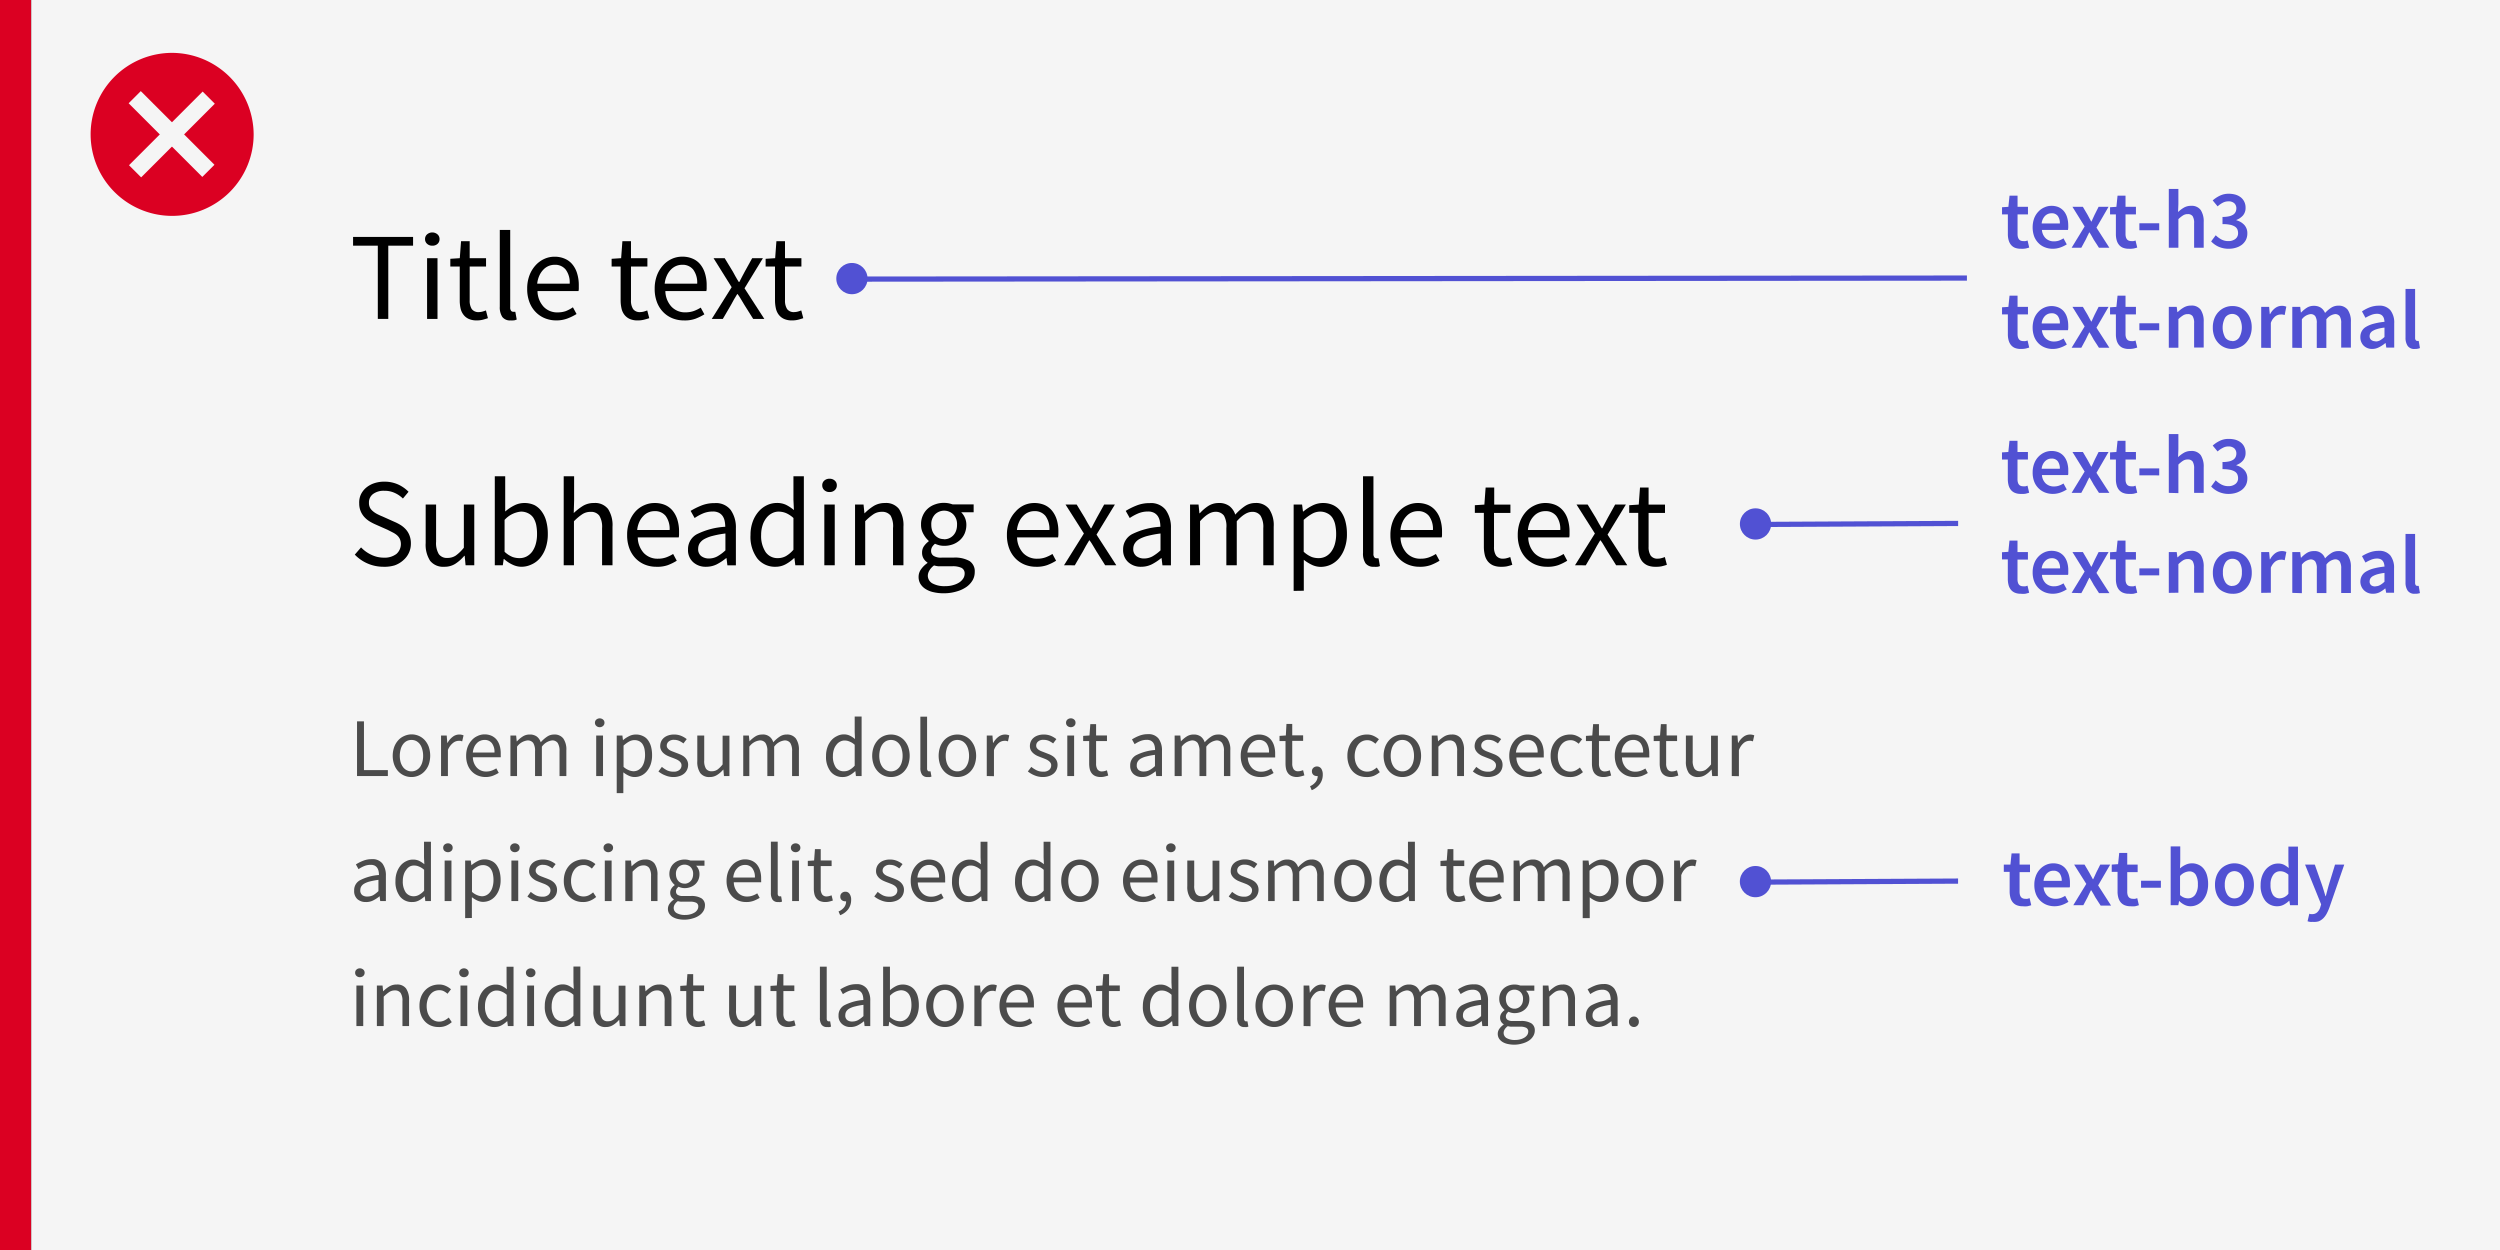 <svg id="Layer_1" data-name="Layer 1" xmlns="http://www.w3.org/2000/svg" viewBox="0 0 480 240"><rect x="0" y="0" width="480" height="240" fill="#333333" stroke="none"/><defs><style>.cls-1{fill:#db0022;}.cls-2{fill:#f5f5f5;}.cls-3{fill:#5151d3;}.cls-4{isolation:isolate;}.cls-5{fill:#4b4b4b;}</style></defs><rect class="cls-1" width="6" height="240"/><rect class="cls-2" x="6" width="474" height="240"/><path class="cls-1" d="M33,10.15a15.65,15.65,0,1,0,15.7,15.6A15.73,15.73,0,0,0,33,10.15Z"/><rect class="cls-2" x="23" y="24.16" width="20" height="3.3" transform="translate(-8.58 30.9) rotate(-45)"/><rect class="cls-2" x="31.29" y="15.73" width="3.3" height="20" transform="translate(-8.55 30.83) rotate(-45)"/><polygon class="cls-3" points="163.57 53.09 377.65 52.89 377.65 53.89 163.57 54.09 163.57 53.09"/><circle class="cls-3" cx="163.57" cy="53.49" r="3"/><g class="cls-4"><path class="cls-3" d="M388,47.76a3.09,3.09,0,0,1-1.16-.2,2,2,0,0,1-.76-.59,2.38,2.38,0,0,1-.43-.89,4.24,4.24,0,0,1-.14-1.16V41.17h-1.12V39.79l1.22-.08.22-2.14h1.54v2.14h2v1.46h-2v3.75c0,.91.36,1.37,1.1,1.37a1.51,1.51,0,0,0,.42,0,2.09,2.09,0,0,0,.4-.12l.32,1.36a5.93,5.93,0,0,1-.73.19A4.1,4.1,0,0,1,388,47.76Z"/><path class="cls-3" d="M394.14,47.76a4,4,0,0,1-1.52-.28,3.38,3.38,0,0,1-1.23-.81,3.63,3.63,0,0,1-.83-1.28,5.25,5.25,0,0,1,0-3.47,3.83,3.83,0,0,1,.81-1.29,3.5,3.5,0,0,1,1.16-.82,3.3,3.3,0,0,1,1.34-.29,3.48,3.48,0,0,1,1.41.27,3,3,0,0,1,1,.77,3.44,3.44,0,0,1,.61,1.19,5.13,5.13,0,0,1,.21,1.5,4.12,4.12,0,0,1,0,.51,2.9,2.9,0,0,1-.05.39h-5a2.51,2.51,0,0,0,.74,1.62,2.24,2.24,0,0,0,1.58.57,2.91,2.91,0,0,0,.95-.15,4.39,4.39,0,0,0,.87-.43l.63,1.16a6,6,0,0,1-1.25.6A4.35,4.35,0,0,1,394.14,47.76ZM392,42.9h3.49a2.32,2.32,0,0,0-.39-1.43,1.41,1.41,0,0,0-1.21-.52,1.73,1.73,0,0,0-1.23.49A2.4,2.4,0,0,0,392,42.9Z"/><path class="cls-3" d="M397.75,47.57l2.5-4.09-2.34-3.77h2l.88,1.49c.11.22.24.44.36.67s.24.45.36.66h.06q.15-.31.3-.66l.31-.67.75-1.49h1.91l-2.32,4L405,47.57h-2l-1-1.55-.39-.7c-.14-.24-.27-.47-.41-.69h-.07c-.11.22-.23.45-.34.68s-.23.46-.34.71l-.84,1.55Z"/><path class="cls-3" d="M408.75,47.76a3,3,0,0,1-1.16-.2,1.91,1.91,0,0,1-.77-.59,2.38,2.38,0,0,1-.43-.89,4.24,4.24,0,0,1-.14-1.16V41.17h-1.12V39.79l1.22-.08.22-2.14h1.53v2.14h2v1.46h-2v3.75c0,.91.37,1.37,1.11,1.37a1.51,1.51,0,0,0,.42,0,1.8,1.8,0,0,0,.39-.12l.33,1.36a5.93,5.93,0,0,1-.73.19A4.07,4.07,0,0,1,408.75,47.76Z"/><path class="cls-3" d="M410.76,44.21V42.87h3.81v1.34Z"/><path class="cls-3" d="M416.41,47.57V36.28h1.84v2.91l-.06,1.52a6.4,6.4,0,0,1,1.09-.83,2.7,2.7,0,0,1,1.42-.36,2.11,2.11,0,0,1,1.84.81,4,4,0,0,1,.57,2.31v4.93h-1.84V42.88a2.44,2.44,0,0,0-.28-1.37,1.09,1.09,0,0,0-.95-.4,1.6,1.6,0,0,0-.9.25,5.39,5.39,0,0,0-.89.72v5.49Z"/><path class="cls-3" d="M428,47.76a4.73,4.73,0,0,1-2.08-.41,4.57,4.57,0,0,1-1.38-1l.88-1.18a4.88,4.88,0,0,0,1.06.79,2.74,2.74,0,0,0,1.36.33,2.15,2.15,0,0,0,1.35-.41,1.35,1.35,0,0,0,.52-1.13,1.89,1.89,0,0,0-.14-.72,1.32,1.32,0,0,0-.49-.54,2.73,2.73,0,0,0-.92-.34,7.17,7.17,0,0,0-1.44-.12V41.65a5.6,5.6,0,0,0,1.26-.12,2.53,2.53,0,0,0,.81-.33,1.26,1.26,0,0,0,.45-.53,1.58,1.58,0,0,0,.14-.65,1.29,1.29,0,0,0-.4-1,1.61,1.61,0,0,0-1.11-.36,2.31,2.31,0,0,0-1.09.26,4.69,4.69,0,0,0-1,.7l-.94-1.14a5.94,5.94,0,0,1,1.4-.92,3.76,3.76,0,0,1,1.65-.36,4.74,4.74,0,0,1,1.35.18,3.08,3.08,0,0,1,1,.52,2.33,2.33,0,0,1,.67.85,2.58,2.58,0,0,1,.24,1.14,2.21,2.21,0,0,1-.47,1.44,3.22,3.22,0,0,1-1.3.9v.06a3.19,3.19,0,0,1,1.51.88,2.33,2.33,0,0,1,.6,1.65,2.77,2.77,0,0,1-.28,1.25,2.85,2.85,0,0,1-.77.92,3.49,3.49,0,0,1-1.14.57A4.43,4.43,0,0,1,428,47.76Z"/><path class="cls-3" d="M388,67a3.09,3.09,0,0,1-1.16-.2,2,2,0,0,1-.76-.59,2.38,2.38,0,0,1-.43-.89,4.24,4.24,0,0,1-.14-1.16V60.37h-1.12V59l1.22-.08.22-2.15h1.54v2.15h2v1.45h-2v3.75c0,.91.36,1.37,1.1,1.37a1.51,1.51,0,0,0,.42,0,2.09,2.09,0,0,0,.4-.12l.32,1.36c-.22.07-.46.14-.73.2A4.88,4.88,0,0,1,388,67Z"/><path class="cls-3" d="M394.14,67a4,4,0,0,1-1.52-.28,3.49,3.49,0,0,1-1.23-.8,3.77,3.77,0,0,1-.83-1.29,5.25,5.25,0,0,1,0-3.47,3.83,3.83,0,0,1,.81-1.29,3.5,3.5,0,0,1,1.16-.82,3.46,3.46,0,0,1,2.75,0,2.85,2.85,0,0,1,1,.76,3.44,3.44,0,0,1,.61,1.19,5.13,5.13,0,0,1,.21,1.5,4.12,4.12,0,0,1,0,.51,2.9,2.9,0,0,1-.05.39h-5A2.51,2.51,0,0,0,392.8,65a2.24,2.24,0,0,0,1.58.57,2.91,2.91,0,0,0,.95-.15,4.39,4.39,0,0,0,.87-.43l.63,1.16a6,6,0,0,1-1.25.6A4.35,4.35,0,0,1,394.14,67ZM392,62.1h3.49a2.32,2.32,0,0,0-.39-1.43,1.41,1.41,0,0,0-1.21-.52,1.73,1.73,0,0,0-1.23.49A2.4,2.4,0,0,0,392,62.1Z"/><path class="cls-3" d="M397.75,66.77l2.5-4.09-2.34-3.76h2l.88,1.48c.11.22.24.44.36.67s.24.45.36.66h.06q.15-.31.3-.66l.31-.67.75-1.48h1.91l-2.32,4L405,66.77h-2l-1-1.55-.39-.7c-.14-.24-.27-.47-.41-.69h-.07c-.11.22-.23.45-.34.68s-.23.46-.34.71l-.84,1.55Z"/><path class="cls-3" d="M408.75,67a3,3,0,0,1-1.16-.2,1.91,1.91,0,0,1-.77-.59,2.38,2.38,0,0,1-.43-.89,4.24,4.24,0,0,1-.14-1.16V60.37h-1.12V59l1.22-.08.22-2.15h1.53v2.15h2v1.45h-2v3.75c0,.91.37,1.37,1.11,1.37a1.51,1.51,0,0,0,.42,0,1.8,1.8,0,0,0,.39-.12l.33,1.36c-.22.07-.46.14-.73.2A4.85,4.85,0,0,1,408.75,67Z"/><path class="cls-3" d="M410.76,63.41V62.07h3.81v1.34Z"/><path class="cls-3" d="M416.41,66.77V58.92h1.52l.13,1h.06a6.15,6.15,0,0,1,1.15-.88,2.77,2.77,0,0,1,1.43-.37,2.11,2.11,0,0,1,1.84.81,4,4,0,0,1,.57,2.31v4.93h-1.84V62.08a2.44,2.44,0,0,0-.28-1.37,1.09,1.09,0,0,0-.95-.4,1.6,1.6,0,0,0-.9.25,5.39,5.39,0,0,0-.89.72v5.49Z"/><path class="cls-3" d="M428.59,67a3.69,3.69,0,0,1-1.41-.27,3.42,3.42,0,0,1-1.19-.8,3.72,3.72,0,0,1-.83-1.29,4.83,4.83,0,0,1-.3-1.75,4.74,4.74,0,0,1,.3-1.74,3.77,3.77,0,0,1,.83-1.3,3.59,3.59,0,0,1,1.19-.81,3.69,3.69,0,0,1,1.41-.28A3.77,3.77,0,0,1,430,59a3.59,3.59,0,0,1,1.19.81,4.09,4.09,0,0,1,.83,1.3,4.54,4.54,0,0,1,.31,1.74A4.62,4.62,0,0,1,432,64.6a4,4,0,0,1-.83,1.29,3.42,3.42,0,0,1-1.19.8A3.76,3.76,0,0,1,428.59,67Zm0-1.5a1.57,1.57,0,0,0,1.35-.71,3.88,3.88,0,0,0,0-3.81,1.65,1.65,0,0,0-2.71,0,4,4,0,0,0,0,3.81A1.57,1.57,0,0,0,428.59,65.46Z"/><path class="cls-3" d="M434.15,66.77V58.92h1.52l.13,1.39h.06a3.39,3.39,0,0,1,1-1.18,2.15,2.15,0,0,1,1.22-.41,2.18,2.18,0,0,1,.89.16l-.31,1.6-.39-.09a2.63,2.63,0,0,0-.43,0,1.72,1.72,0,0,0-1,.36A2.79,2.79,0,0,0,436,62v4.8Z"/><path class="cls-3" d="M440.12,66.77V58.92h1.52l.13,1.07h.06a5.74,5.74,0,0,1,1.08-.9,2.47,2.47,0,0,1,1.32-.37,2.41,2.41,0,0,1,1.39.37,2.33,2.33,0,0,1,.79,1,6.41,6.41,0,0,1,1.17-1,2.46,2.46,0,0,1,1.36-.4,2.14,2.14,0,0,1,1.84.81,3.9,3.9,0,0,1,.59,2.31v4.93h-1.86V62.08a2.42,2.42,0,0,0-.29-1.37,1.05,1.05,0,0,0-.91-.4,2.47,2.47,0,0,0-1.65,1v5.49h-1.84V62.08a2.34,2.34,0,0,0-.29-1.37,1.07,1.07,0,0,0-.92-.4,2.47,2.47,0,0,0-1.65,1v5.49Z"/><path class="cls-3" d="M455.51,67a2.3,2.3,0,0,1-1.68-.63,2.27,2.27,0,0,1-.64-1.67,2.23,2.23,0,0,1,.27-1.11,2.15,2.15,0,0,1,.83-.84,5.39,5.39,0,0,1,1.44-.59,12.58,12.58,0,0,1,2.09-.37,2.8,2.8,0,0,0-.09-.59,1.4,1.4,0,0,0-.24-.49,1.07,1.07,0,0,0-.44-.34,1.67,1.67,0,0,0-.67-.12,3,3,0,0,0-1.13.23,6.81,6.81,0,0,0-1.08.54l-.67-1.23A7.44,7.44,0,0,1,455,59a5,5,0,0,1,1.76-.31,2.69,2.69,0,0,1,2.2.88,3.86,3.86,0,0,1,.73,2.52v4.65h-1.52l-.13-.86h-.07a5.48,5.48,0,0,1-1.12.75A2.9,2.9,0,0,1,455.51,67Zm.59-1.44a1.72,1.72,0,0,0,.88-.22,4.68,4.68,0,0,0,.84-.64V62.9a7.71,7.71,0,0,0-1.35.26,3.49,3.49,0,0,0-.88.36,1.31,1.31,0,0,0-.48.45,1.15,1.15,0,0,0-.14.55.89.89,0,0,0,.32.76A1.3,1.3,0,0,0,456.1,65.52Z"/><path class="cls-3" d="M463.66,67a1.53,1.53,0,0,1-1.39-.59,2.8,2.8,0,0,1-.41-1.61V55.48h1.84v9.37a.69.69,0,0,0,.13.47.4.4,0,0,0,.27.14h.12l.17,0,.24,1.37A2.39,2.39,0,0,1,463.66,67Z"/></g><path class="cls-5" d="M68.55,149V138.5h1.33v9.36h4.59V149Z"/><path class="cls-5" d="M79,149.19a3.47,3.47,0,0,1-1.36-.27,3.41,3.41,0,0,1-1.15-.8,3.8,3.8,0,0,1-.79-1.28,5.11,5.11,0,0,1,0-3.45,4,4,0,0,1,.79-1.29,3.27,3.27,0,0,1,1.15-.8A3.47,3.47,0,0,1,79,141a3.52,3.52,0,0,1,1.37.27,3.36,3.36,0,0,1,1.15.8,4,4,0,0,1,.79,1.29,5.28,5.28,0,0,1,0,3.45,3.8,3.8,0,0,1-.79,1.28A3.41,3.41,0,0,1,79,149.19Zm0-1.09a1.92,1.92,0,0,0,.92-.22,2.13,2.13,0,0,0,.71-.6,3,3,0,0,0,.45-.94,4.19,4.19,0,0,0,.16-1.22,4.29,4.29,0,0,0-.16-1.22,2.89,2.89,0,0,0-.45-1,2.2,2.2,0,0,0-.71-.62,2,2,0,0,0-.92-.21,2,2,0,0,0-.91.21,2.1,2.1,0,0,0-.71.62,2.9,2.9,0,0,0-.46,1,4.68,4.68,0,0,0-.16,1.22,4.56,4.56,0,0,0,.16,1.22,3.05,3.05,0,0,0,.46.94,2,2,0,0,0,.71.6A1.88,1.88,0,0,0,79,148.1Z"/><path class="cls-5" d="M84.68,149v-7.78h1.09l.11,1.41h.05a3.66,3.66,0,0,1,1-1.17,2,2,0,0,1,1.24-.43,2,2,0,0,1,.83.16l-.26,1.15-.35-.1a2.25,2.25,0,0,0-.4,0,1.79,1.79,0,0,0-1,.4A3.21,3.21,0,0,0,86,144v5Z"/><path class="cls-5" d="M93.23,149.19a3.93,3.93,0,0,1-1.47-.28,3.43,3.43,0,0,1-1.18-.8,3.65,3.65,0,0,1-.79-1.27,4.67,4.67,0,0,1-.29-1.72,4.88,4.88,0,0,1,.29-1.72,4,4,0,0,1,.79-1.28,3.12,3.12,0,0,1,1.11-.81A3.06,3.06,0,0,1,93,141a3.29,3.29,0,0,1,1.33.25,2.73,2.73,0,0,1,1,.74,3.4,3.4,0,0,1,.6,1.15,5.06,5.06,0,0,1,.21,1.51c0,.13,0,.27,0,.4a1.69,1.69,0,0,1,0,.35H90.79a3,3,0,0,0,.78,2,2.38,2.38,0,0,0,1.82.73,2.89,2.89,0,0,0,1-.17,4.16,4.16,0,0,0,.9-.44l.47.87a7.55,7.55,0,0,1-1.14.56A4,4,0,0,1,93.23,149.19Zm-2.45-4.71h4.16a2.76,2.76,0,0,0-.51-1.8,1.7,1.7,0,0,0-1.41-.61,1.92,1.92,0,0,0-.79.16,1.85,1.85,0,0,0-.68.47,2.42,2.42,0,0,0-.51.76A3.47,3.47,0,0,0,90.78,144.48Z"/><path class="cls-5" d="M98,149v-7.78H99.1l.11,1.12h.05a5.43,5.43,0,0,1,1.11-.94,2.39,2.39,0,0,1,1.3-.37,2.22,2.22,0,0,1,1.4.39,2.26,2.26,0,0,1,.75,1.1,6.27,6.27,0,0,1,1.22-1.08,2.32,2.32,0,0,1,1.34-.41,2.07,2.07,0,0,1,1.78.77,3.71,3.71,0,0,1,.58,2.27V149h-1.31v-4.76a2.84,2.84,0,0,0-.35-1.59,1.26,1.26,0,0,0-1.09-.49,2.91,2.91,0,0,0-1.95,1.2V149h-1.31v-4.76a2.84,2.84,0,0,0-.35-1.59,1.3,1.3,0,0,0-1.11-.49,2.91,2.91,0,0,0-2,1.2V149Z"/><path class="cls-5" d="M115.15,139.62a.92.92,0,0,1-.65-.24.78.78,0,0,1-.27-.61.76.76,0,0,1,.27-.61,1,1,0,0,1,1.29,0,.76.76,0,0,1,.27.61.78.78,0,0,1-.27.61A.91.91,0,0,1,115.15,139.62Zm-.68,9.38v-7.78h1.31V149Z"/><path class="cls-5" d="M118.41,152.28V141.22h1.09l.11.9h0a5.7,5.7,0,0,1,1.16-.77,2.8,2.8,0,0,1,1.32-.32,2.91,2.91,0,0,1,1.32.28,2.4,2.4,0,0,1,1,.8,3.81,3.81,0,0,1,.59,1.25,6.3,6.3,0,0,1,.2,1.64,5.29,5.29,0,0,1-.27,1.76,4.2,4.2,0,0,1-.74,1.32,3,3,0,0,1-2.35,1.11,2.64,2.64,0,0,1-1.08-.24,5.23,5.23,0,0,1-1.08-.66l0,1.36v2.63Zm3.21-4.2a1.91,1.91,0,0,0,.89-.21,2.29,2.29,0,0,0,.71-.61,3,3,0,0,0,.46-1,4.63,4.63,0,0,0,.17-1.29,6,6,0,0,0-.11-1.17,2.89,2.89,0,0,0-.36-.91,1.78,1.78,0,0,0-.64-.58,2,2,0,0,0-.94-.21,2.12,2.12,0,0,0-1,.27,5.65,5.65,0,0,0-1.08.79v4.08a3.37,3.37,0,0,0,1,.63A2.65,2.65,0,0,0,121.62,148.08Z"/><path class="cls-5" d="M129.32,149.19a4,4,0,0,1-1.58-.31,4.85,4.85,0,0,1-1.32-.76l.66-.88a5.46,5.46,0,0,0,1,.67,2.83,2.83,0,0,0,1.24.25,1.63,1.63,0,0,0,1.15-.35,1.1,1.1,0,0,0,.38-.86.88.88,0,0,0-.16-.53,1.49,1.49,0,0,0-.4-.39,3.81,3.81,0,0,0-.57-.3l-.64-.25c-.28-.1-.56-.21-.83-.33a3.11,3.11,0,0,1-.75-.45,2.08,2.08,0,0,1-.53-.62,1.59,1.59,0,0,1-.21-.84,2.2,2.2,0,0,1,.18-.88,2,2,0,0,1,.53-.7,2.43,2.43,0,0,1,.84-.46,3.25,3.25,0,0,1,1.12-.17,3.49,3.49,0,0,1,1.35.25,4.44,4.44,0,0,1,1.07.63l-.63.83a4.16,4.16,0,0,0-.83-.5,2.43,2.43,0,0,0-.94-.19,1.47,1.47,0,0,0-1.08.34,1,1,0,0,0-.35.78.75.75,0,0,0,.15.47,1.32,1.32,0,0,0,.38.36,3.13,3.13,0,0,0,.55.27l.65.25q.42.15.84.33a3.52,3.52,0,0,1,.76.44,2.16,2.16,0,0,1,.55.65,1.8,1.8,0,0,1,.22.93,2.19,2.19,0,0,1-.73,1.63,2.6,2.6,0,0,1-.9.5A3.51,3.51,0,0,1,129.32,149.19Z"/><path class="cls-5" d="M136.26,149.19a2.11,2.11,0,0,1-1.81-.77,3.78,3.78,0,0,1-.57-2.27v-4.93h1.33V146a2.8,2.8,0,0,0,.34,1.59,1.25,1.25,0,0,0,1.11.49,1.88,1.88,0,0,0,1.08-.31,4.94,4.94,0,0,0,1-1v-5.52h1.31V149H139l-.11-1.22h-.05a4.87,4.87,0,0,1-1.14,1A2.54,2.54,0,0,1,136.26,149.19Z"/><path class="cls-5" d="M142.7,149v-7.78h1.08l.12,1.12h0a5.77,5.77,0,0,1,1.12-.94,2.39,2.39,0,0,1,1.3-.37,2,2,0,0,1,2.14,1.49,6.61,6.61,0,0,1,1.23-1.08,2.29,2.29,0,0,1,1.33-.41,2.09,2.09,0,0,1,1.79.77,3.71,3.71,0,0,1,.58,2.27V149h-1.31v-4.76a2.84,2.84,0,0,0-.35-1.59,1.28,1.28,0,0,0-1.09-.49,2.87,2.87,0,0,0-2,1.2V149h-1.31v-4.76a2.75,2.75,0,0,0-.36-1.59,1.27,1.27,0,0,0-1.1-.49,2.87,2.87,0,0,0-2,1.2V149Z"/><path class="cls-5" d="M161.82,149.19a2.87,2.87,0,0,1-2.35-1.06,4.6,4.6,0,0,1-.87-3,4.81,4.81,0,0,1,.28-1.7,4,4,0,0,1,.74-1.29,3.27,3.27,0,0,1,1.08-.81A2.82,2.82,0,0,1,162,141a2.64,2.64,0,0,1,1.16.24,5.21,5.21,0,0,1,1,.65l-.06-1.32v-3h1.33V149h-1.09l-.11-.92h-.05a5,5,0,0,1-1.07.78A2.62,2.62,0,0,1,161.82,149.19Zm.28-1.11a2,2,0,0,0,1-.26,3.63,3.63,0,0,0,1-.81V143a3.25,3.25,0,0,0-1-.63,2.39,2.39,0,0,0-.94-.19,1.76,1.76,0,0,0-.87.22,2.05,2.05,0,0,0-.71.61,2.73,2.73,0,0,0-.48.93,3.86,3.86,0,0,0-.18,1.22,3.73,3.73,0,0,0,.56,2.19A1.83,1.83,0,0,0,162.1,148.08Z"/><path class="cls-5" d="M171.06,149.19a3.47,3.47,0,0,1-1.36-.27,3.41,3.41,0,0,1-1.15-.8,3.8,3.8,0,0,1-.79-1.28,5.11,5.11,0,0,1,0-3.45,4,4,0,0,1,.79-1.29,3.27,3.27,0,0,1,1.15-.8,3.47,3.47,0,0,1,1.36-.27,3.52,3.52,0,0,1,1.37.27,3.36,3.36,0,0,1,1.15.8,4,4,0,0,1,.79,1.29,5.28,5.28,0,0,1,0,3.45,3.8,3.8,0,0,1-.79,1.28,3.41,3.41,0,0,1-2.52,1.07Zm0-1.09a1.92,1.92,0,0,0,.92-.22,2.13,2.13,0,0,0,.71-.6,2.83,2.83,0,0,0,.45-.94,4.19,4.19,0,0,0,.16-1.22,4.29,4.29,0,0,0-.16-1.22,2.7,2.7,0,0,0-.45-1,2.2,2.2,0,0,0-.71-.62,2,2,0,0,0-.92-.21,2,2,0,0,0-.91.21,2.1,2.1,0,0,0-.71.62,2.9,2.9,0,0,0-.46,1,4.68,4.68,0,0,0-.16,1.22,4.56,4.56,0,0,0,.16,1.22,3.05,3.05,0,0,0,.46.94,2,2,0,0,0,.71.6A1.88,1.88,0,0,0,171.06,148.1Z"/><path class="cls-5" d="M178.1,149.19a1.23,1.23,0,0,1-1.07-.45,2.28,2.28,0,0,1-.32-1.31V137.6H178v9.92a.64.64,0,0,0,.12.45.31.31,0,0,0,.25.13h.12l.17,0,.18,1a1.89,1.89,0,0,1-.31.1A2.81,2.81,0,0,1,178.1,149.19Z"/><path class="cls-5" d="M183.82,149.19a3.41,3.41,0,0,1-2.52-1.07,3.8,3.8,0,0,1-.79-1.28,5.28,5.28,0,0,1,0-3.45,4,4,0,0,1,.79-1.29,3.36,3.36,0,0,1,1.15-.8,3.52,3.52,0,0,1,1.37-.27,3.47,3.47,0,0,1,1.36.27,3.27,3.27,0,0,1,1.15.8,4,4,0,0,1,.79,1.29,5.11,5.11,0,0,1,0,3.45,3.8,3.8,0,0,1-.79,1.28,3.41,3.41,0,0,1-1.15.8A3.47,3.47,0,0,1,183.82,149.19Zm0-1.09a1.88,1.88,0,0,0,.91-.22,2,2,0,0,0,.71-.6,3.05,3.05,0,0,0,.46-.94,4.56,4.56,0,0,0,.16-1.22,4.68,4.68,0,0,0-.16-1.22,2.9,2.9,0,0,0-.46-1,2.1,2.1,0,0,0-.71-.62,2.1,2.1,0,0,0-1.83,0,2.2,2.2,0,0,0-.71.62,2.7,2.7,0,0,0-.45,1,4.29,4.29,0,0,0-.16,1.22,4.19,4.19,0,0,0,.16,1.22,2.83,2.83,0,0,0,.45.94,2.13,2.13,0,0,0,.71.6A1.9,1.9,0,0,0,183.82,148.1Z"/><path class="cls-5" d="M189.46,149v-7.78h1.09l.11,1.41h.05a3.66,3.66,0,0,1,1-1.17,2.09,2.09,0,0,1,2.07-.27l-.25,1.15-.36-.1a2.17,2.17,0,0,0-.4,0,1.79,1.79,0,0,0-1,.4,3.12,3.12,0,0,0-.93,1.39v5Z"/><path class="cls-5" d="M200.25,149.19a4.1,4.1,0,0,1-1.59-.31,5,5,0,0,1-1.31-.76l.66-.88a5.46,5.46,0,0,0,1.05.67,2.83,2.83,0,0,0,1.24.25,1.63,1.63,0,0,0,1.15-.35,1.13,1.13,0,0,0,.38-.86.88.88,0,0,0-.16-.53,1.53,1.53,0,0,0-.41-.39,3.26,3.26,0,0,0-.56-.3l-.64-.25q-.42-.15-.84-.33a3.25,3.25,0,0,1-.74-.45,2.28,2.28,0,0,1-.54-.62,1.68,1.68,0,0,1-.2-.84,2.2,2.2,0,0,1,.18-.88,2,2,0,0,1,.53-.7,2.43,2.43,0,0,1,.84-.46,3.25,3.25,0,0,1,1.12-.17,3.49,3.49,0,0,1,1.35.25,4.37,4.37,0,0,1,1.06.63l-.62.83a4.47,4.47,0,0,0-.83-.5,2.44,2.44,0,0,0-1-.19,1.47,1.47,0,0,0-1.08.34,1,1,0,0,0-.34.78.82.82,0,0,0,.14.47,1.51,1.51,0,0,0,.39.36,3.13,3.13,0,0,0,.55.27l.65.25.84.33a3.77,3.77,0,0,1,.76.44,2.16,2.16,0,0,1,.55.65,1.91,1.91,0,0,1,.22.93,2.18,2.18,0,0,1-.19.89,2,2,0,0,1-.54.74,2.6,2.6,0,0,1-.9.5A3.55,3.55,0,0,1,200.25,149.19Z"/><path class="cls-5" d="M205.59,139.62a1,1,0,0,1-.65-.24.8.8,0,0,1-.26-.61.79.79,0,0,1,.26-.61,1,1,0,0,1,.65-.24.93.93,0,0,1,.65.24.75.75,0,0,1,.26.61.77.77,0,0,1-.26.61A.93.93,0,0,1,205.59,139.62Zm-.67,9.38v-7.78h1.31V149Z"/><path class="cls-5" d="M211.3,149.19a2.65,2.65,0,0,1-1-.19,1.77,1.77,0,0,1-.69-.53,2.14,2.14,0,0,1-.38-.82,4.9,4.9,0,0,1-.11-1.05v-4.31h-1.15v-1l1.21-.08.16-2.18h1.11v2.18h2.09v1.07h-2.09v4.32a2,2,0,0,0,.26,1.11,1,1,0,0,0,.94.4,1.9,1.9,0,0,0,.45-.07,3.62,3.62,0,0,0,.43-.14l.25,1c-.21.07-.44.14-.69.2A3.2,3.2,0,0,1,211.3,149.19Z"/><path class="cls-5" d="M219.26,149.19a2.32,2.32,0,0,1-1.63-.58A2.07,2.07,0,0,1,217,147a2.16,2.16,0,0,1,1.14-2,9.45,9.45,0,0,1,3.63-1,3.38,3.38,0,0,0-.07-.72,1.85,1.85,0,0,0-.25-.63,1.4,1.4,0,0,0-.49-.44,1.66,1.66,0,0,0-.79-.16,3.12,3.12,0,0,0-1.26.25,5.6,5.6,0,0,0-1.06.58l-.51-.91a7.46,7.46,0,0,1,1.33-.68,4.41,4.41,0,0,1,1.73-.33,2.4,2.4,0,0,1,2.06.87,3.83,3.83,0,0,1,.64,2.33V149H222l-.11-.93h0a6.38,6.38,0,0,1-1.2.79A2.92,2.92,0,0,1,219.26,149.19Zm.38-1.06a2.34,2.34,0,0,0,1.06-.26,5.44,5.44,0,0,0,1.05-.78v-2.16a13.46,13.46,0,0,0-1.64.31,4.06,4.06,0,0,0-1.07.41,1.66,1.66,0,0,0-.59.55,1.27,1.27,0,0,0-.19.68,1.11,1.11,0,0,0,.4,1A1.6,1.6,0,0,0,219.64,148.13Z"/><path class="cls-5" d="M225.53,149v-7.78h1.09l.11,1.12h0a5.77,5.77,0,0,1,1.12-.94,2.39,2.39,0,0,1,1.3-.37,2.22,2.22,0,0,1,1.4.39,2.26,2.26,0,0,1,.75,1.1,6.27,6.27,0,0,1,1.22-1.08,2.32,2.32,0,0,1,1.34-.41,2.07,2.07,0,0,1,1.78.77,3.71,3.71,0,0,1,.58,2.27V149H235v-4.76a2.84,2.84,0,0,0-.35-1.59,1.28,1.28,0,0,0-1.09-.49,2.87,2.87,0,0,0-1.95,1.2V149h-1.31v-4.76a2.84,2.84,0,0,0-.35-1.59,1.3,1.3,0,0,0-1.11-.49,2.87,2.87,0,0,0-1.95,1.2V149Z"/><path class="cls-5" d="M241.94,149.19a3.91,3.91,0,0,1-1.46-.28,3.43,3.43,0,0,1-1.18-.8,3.67,3.67,0,0,1-.8-1.27,4.89,4.89,0,0,1-.28-1.72,4.67,4.67,0,0,1,.29-1.72,4,4,0,0,1,.79-1.28,3.12,3.12,0,0,1,1.11-.81,3.06,3.06,0,0,1,1.29-.28,3.27,3.27,0,0,1,1.32.25,2.68,2.68,0,0,1,1,.74,3.4,3.4,0,0,1,.6,1.15,5.06,5.06,0,0,1,.21,1.51c0,.13,0,.27,0,.4a2.84,2.84,0,0,1,0,.35h-5.25a3,3,0,0,0,.78,2,2.37,2.37,0,0,0,1.81.73,2.91,2.91,0,0,0,1-.17,4.16,4.16,0,0,0,.9-.44l.46.87a7,7,0,0,1-1.13.56A4,4,0,0,1,241.94,149.19Zm-2.45-4.71h4.16a2.76,2.76,0,0,0-.5-1.8,1.74,1.74,0,0,0-1.42-.61,2,2,0,0,0-.79.16,2,2,0,0,0-.68.47,2.57,2.57,0,0,0-.5.76A3.81,3.81,0,0,0,239.49,144.48Z"/><path class="cls-5" d="M249,149.19a2.65,2.65,0,0,1-1-.19,1.77,1.77,0,0,1-.69-.53,2.14,2.14,0,0,1-.38-.82,4.9,4.9,0,0,1-.11-1.05v-4.31h-1.15v-1l1.21-.08L247,139h1.11v2.18h2.09v1.07h-2.09v4.32a2,2,0,0,0,.26,1.11,1,1,0,0,0,.94.4,1.9,1.9,0,0,0,.45-.07,3.62,3.62,0,0,0,.43-.14l.25,1c-.21.07-.44.14-.69.2A3.2,3.2,0,0,1,249,149.19Z"/><path class="cls-5" d="M251.85,151.72l-.32-.77a2.69,2.69,0,0,0,1.07-.81A1.81,1.81,0,0,0,253,149h-.16a1,1,0,0,1-.67-.23.86.86,0,0,1-.28-.68.85.85,0,0,1,.29-.68,1,1,0,0,1,.69-.25,1,1,0,0,1,.81.42,2,2,0,0,1,.29,1.13,2.93,2.93,0,0,1-.56,1.81A3.61,3.61,0,0,1,251.85,151.72Z"/><path class="cls-5" d="M262.34,149.19a3.84,3.84,0,0,1-1.44-.27,3.45,3.45,0,0,1-1.16-.8,3.6,3.6,0,0,1-.76-1.28,4.85,4.85,0,0,1-.28-1.72,4.65,4.65,0,0,1,.3-1.73,3.7,3.7,0,0,1,.82-1.29,3.33,3.33,0,0,1,1.19-.8,3.83,3.83,0,0,1,1.43-.27,2.91,2.91,0,0,1,1.31.27,4.34,4.34,0,0,1,1,.64l-.67.86a3.34,3.34,0,0,0-.71-.49,1.79,1.79,0,0,0-.84-.19,2.15,2.15,0,0,0-1.75.83,3,3,0,0,0-.5,1,4,4,0,0,0-.18,1.22,3.87,3.87,0,0,0,.17,1.22,3.11,3.11,0,0,0,.49.94,2.11,2.11,0,0,0,.76.6,2.14,2.14,0,0,0,1,.22,2.26,2.26,0,0,0,1-.23,4.7,4.7,0,0,0,.82-.55l.58.88a4.45,4.45,0,0,1-1.17.72A3.46,3.46,0,0,1,262.34,149.19Z"/><path class="cls-5" d="M269.25,149.19a3.47,3.47,0,0,1-1.36-.27,3.41,3.41,0,0,1-1.15-.8,3.8,3.8,0,0,1-.79-1.28,5.11,5.11,0,0,1,0-3.45,4,4,0,0,1,.79-1.29,3.27,3.27,0,0,1,1.15-.8,3.47,3.47,0,0,1,1.36-.27,3.52,3.52,0,0,1,1.37.27,3.36,3.36,0,0,1,1.15.8,4,4,0,0,1,.79,1.29,5.28,5.28,0,0,1,0,3.45,3.8,3.8,0,0,1-.79,1.28,3.41,3.41,0,0,1-2.52,1.07Zm0-1.09a1.92,1.92,0,0,0,.92-.22,2.13,2.13,0,0,0,.71-.6,2.83,2.83,0,0,0,.45-.94,4.19,4.19,0,0,0,.16-1.22,4.29,4.29,0,0,0-.16-1.22,2.7,2.7,0,0,0-.45-1,2.2,2.2,0,0,0-.71-.62,2,2,0,0,0-.92-.21,2,2,0,0,0-.91.21,2.1,2.1,0,0,0-.71.62,2.9,2.9,0,0,0-.46,1,4.68,4.68,0,0,0-.16,1.22,4.56,4.56,0,0,0,.16,1.22,3.05,3.05,0,0,0,.46.94,2,2,0,0,0,.71.6A1.88,1.88,0,0,0,269.25,148.1Z"/><path class="cls-5" d="M274.9,149v-7.78H276l.11,1.12h0a6.41,6.41,0,0,1,1.18-.94,2.67,2.67,0,0,1,1.43-.37,2.07,2.07,0,0,1,1.8.77,3.78,3.78,0,0,1,.57,2.27V149h-1.32v-4.76a2.75,2.75,0,0,0-.35-1.59,1.3,1.3,0,0,0-1.12-.49,1.94,1.94,0,0,0-1.07.31,7.22,7.22,0,0,0-1.06.89V149Z"/><path class="cls-5" d="M285.69,149.19a4.06,4.06,0,0,1-1.59-.31,4.79,4.79,0,0,1-1.31-.76l.66-.88a5.71,5.71,0,0,0,1,.67,2.89,2.89,0,0,0,1.24.25,1.64,1.64,0,0,0,1.16-.35,1.13,1.13,0,0,0,.38-.86.88.88,0,0,0-.16-.53,1.53,1.53,0,0,0-.41-.39,3,3,0,0,0-.57-.3l-.64-.25-.83-.33a3.25,3.25,0,0,1-.74-.45,2.28,2.28,0,0,1-.54-.62,1.59,1.59,0,0,1-.21-.84,2.21,2.21,0,0,1,.19-.88,2,2,0,0,1,.53-.7,2.43,2.43,0,0,1,.84-.46,3.25,3.25,0,0,1,1.12-.17,3.49,3.49,0,0,1,1.35.25,4.37,4.37,0,0,1,1.06.63l-.62.83a4.82,4.82,0,0,0-.83-.5,2.48,2.48,0,0,0-.95-.19,1.47,1.47,0,0,0-1.08.34,1,1,0,0,0-.34.78.82.82,0,0,0,.14.47,1.51,1.51,0,0,0,.39.36,3.13,3.13,0,0,0,.55.27l.65.25.84.33a3.77,3.77,0,0,1,.76.44,2.32,2.32,0,0,1,.55.65,1.91,1.91,0,0,1,.21.93,2.18,2.18,0,0,1-.18.89,2,2,0,0,1-.54.74,2.6,2.6,0,0,1-.9.5A3.55,3.55,0,0,1,285.69,149.19Z"/><path class="cls-5" d="M293.51,149.19a3.91,3.91,0,0,1-1.46-.28,3.47,3.47,0,0,1-1.19-.8,3.8,3.8,0,0,1-.79-1.27,4.88,4.88,0,0,1-.29-1.72,4.67,4.67,0,0,1,.3-1.72,4.18,4.18,0,0,1,.78-1.28,3.24,3.24,0,0,1,1.12-.81,3,3,0,0,1,1.29-.28,3.27,3.27,0,0,1,1.32.25,2.68,2.68,0,0,1,1,.74,3.4,3.4,0,0,1,.6,1.15,5.06,5.06,0,0,1,.21,1.51c0,.13,0,.27,0,.4a2.84,2.84,0,0,1,0,.35h-5.25a3,3,0,0,0,.77,2,2.4,2.4,0,0,0,1.82.73,2.86,2.86,0,0,0,1-.17,4,4,0,0,0,.91-.44l.46.87a7,7,0,0,1-1.13.56A4,4,0,0,1,293.51,149.19Zm-2.45-4.71h4.16a2.76,2.76,0,0,0-.5-1.8,1.74,1.74,0,0,0-1.42-.61,2,2,0,0,0-.79.16,1.94,1.94,0,0,0-.68.47,2.57,2.57,0,0,0-.5.76A3.47,3.47,0,0,0,291.06,144.48Z"/><path class="cls-5" d="M301.37,149.19a3.77,3.77,0,0,1-1.44-.27,3.26,3.26,0,0,1-1.16-.8,3.62,3.62,0,0,1-.77-1.28,4.85,4.85,0,0,1-.28-1.72,4.65,4.65,0,0,1,.3-1.73,4,4,0,0,1,.82-1.29,3.42,3.42,0,0,1,1.19-.8,3.83,3.83,0,0,1,1.43-.27,2.89,2.89,0,0,1,1.31.27,3.92,3.92,0,0,1,1,.64l-.67.86a3.34,3.34,0,0,0-.71-.49,1.79,1.79,0,0,0-.84-.19,2.3,2.3,0,0,0-1,.21,2.26,2.26,0,0,0-.76.62,3,3,0,0,0-.51,1,4,4,0,0,0-.18,1.22,3.86,3.86,0,0,0,.18,1.22,2.88,2.88,0,0,0,.48.94,2.11,2.11,0,0,0,.76.6,2.17,2.17,0,0,0,1,.22,2.23,2.23,0,0,0,1-.23,4.35,4.35,0,0,0,.82-.55l.58.88a4.15,4.15,0,0,1-1.17.72A3.41,3.41,0,0,1,301.37,149.19Z"/><path class="cls-5" d="M307.88,149.19a2.66,2.66,0,0,1-1.05-.19,1.93,1.93,0,0,1-.69-.53,2.13,2.13,0,0,1-.37-.82,4.32,4.32,0,0,1-.12-1.05v-4.31H304.5v-1l1.22-.08.16-2.18H307v2.18h2.1v1.07H307v4.32a1.94,1.94,0,0,0,.27,1.11,1,1,0,0,0,.93.4,1.9,1.9,0,0,0,.45-.07,3.11,3.11,0,0,0,.43-.14l.26,1c-.22.07-.45.14-.7.2A3.18,3.18,0,0,1,307.88,149.19Z"/><path class="cls-5" d="M313.77,149.19a4,4,0,0,1-1.47-.28,3.53,3.53,0,0,1-1.18-.8,3.65,3.65,0,0,1-.79-1.27,4.88,4.88,0,0,1-.29-1.72,4.67,4.67,0,0,1,.3-1.72,3.82,3.82,0,0,1,.78-1.28,3.26,3.26,0,0,1,2.41-1.09,3.27,3.27,0,0,1,1.32.25,2.64,2.64,0,0,1,1,.74,3.4,3.4,0,0,1,.6,1.15,5.06,5.06,0,0,1,.21,1.51c0,.13,0,.27,0,.4a1.69,1.69,0,0,1,0,.35h-5.24a3,3,0,0,0,.77,2,2.4,2.4,0,0,0,1.82.73,2.89,2.89,0,0,0,1-.17,4,4,0,0,0,.9-.44l.47.87a6.72,6.72,0,0,1-1.14.56A4,4,0,0,1,313.77,149.19Zm-2.45-4.71h4.16a2.82,2.82,0,0,0-.5-1.8,1.74,1.74,0,0,0-1.42-.61,2,2,0,0,0-1.47.63,2.6,2.6,0,0,0-.51.76A3.47,3.47,0,0,0,311.32,144.48Z"/><path class="cls-5" d="M320.84,149.19a2.66,2.66,0,0,1-1-.19,1.93,1.93,0,0,1-.69-.53,2.13,2.13,0,0,1-.37-.82,4.32,4.32,0,0,1-.12-1.05v-4.31h-1.15v-1l1.22-.08.16-2.18h1.1v2.18H322v1.07h-2.1v4.32a1.94,1.94,0,0,0,.27,1.11,1,1,0,0,0,.93.4,1.9,1.9,0,0,0,.45-.07,3.11,3.11,0,0,0,.43-.14l.26,1c-.22.07-.45.14-.7.2A3.18,3.18,0,0,1,320.84,149.19Z"/><path class="cls-5" d="M326.07,149.19a2.13,2.13,0,0,1-1.82-.77,3.86,3.86,0,0,1-.56-2.27v-4.93H325V146a2.8,2.8,0,0,0,.34,1.59,1.25,1.25,0,0,0,1.11.49,1.84,1.84,0,0,0,1.07-.31,5.21,5.21,0,0,0,1-1v-5.52h1.31V149h-1.09l-.11-1.22h-.05a4.87,4.87,0,0,1-1.14,1A2.56,2.56,0,0,1,326.07,149.19Z"/><path class="cls-5" d="M332.5,149v-7.78h1.09l.11,1.41h.05a3.66,3.66,0,0,1,1-1.17,2.09,2.09,0,0,1,2.07-.27l-.26,1.15-.35-.1a2.17,2.17,0,0,0-.4,0,1.79,1.79,0,0,0-1,.4,3.21,3.21,0,0,0-.94,1.39v5Z"/><path class="cls-5" d="M70.22,173.19a2.36,2.36,0,0,1-1.63-.58A2.07,2.07,0,0,1,68,171a2.15,2.15,0,0,1,1.13-2,9.45,9.45,0,0,1,3.63-1,3.38,3.38,0,0,0-.07-.72,1.85,1.85,0,0,0-.25-.63,1.36,1.36,0,0,0-.48-.44,1.73,1.73,0,0,0-.8-.16,3.15,3.15,0,0,0-1.26.25,5.6,5.6,0,0,0-1.06.58l-.51-.91a7.46,7.46,0,0,1,1.33-.68,4.41,4.41,0,0,1,1.73-.33,2.37,2.37,0,0,1,2.06.87,3.83,3.83,0,0,1,.64,2.33V173H73l-.11-.93h0a6.38,6.38,0,0,1-1.2.79A2.92,2.92,0,0,1,70.22,173.19Zm.38-1.06a2.28,2.28,0,0,0,1.06-.26,5.44,5.44,0,0,0,1-.78v-2.16a13.85,13.85,0,0,0-1.64.31,4.06,4.06,0,0,0-1.07.41,1.66,1.66,0,0,0-.59.55,1.36,1.36,0,0,0-.18.68,1.09,1.09,0,0,0,.4,1A1.55,1.55,0,0,0,70.6,172.13Z"/><path class="cls-5" d="M79.15,173.19a2.87,2.87,0,0,1-2.35-1.06,4.6,4.6,0,0,1-.87-3,4.81,4.81,0,0,1,.28-1.7,4.24,4.24,0,0,1,.74-1.29,3.27,3.27,0,0,1,1.08-.81,2.82,2.82,0,0,1,1.28-.29,2.64,2.64,0,0,1,1.16.24,5.21,5.21,0,0,1,1,.65l-.06-1.32v-3h1.33V173H81.66l-.11-.92h0a5,5,0,0,1-1.07.78A2.62,2.62,0,0,1,79.15,173.19Zm.28-1.11a2,2,0,0,0,1-.26,3.63,3.63,0,0,0,1-.81V167a3.25,3.25,0,0,0-1-.63,2.39,2.39,0,0,0-.94-.19,1.76,1.76,0,0,0-.87.22A2.05,2.05,0,0,0,78,167a2.73,2.73,0,0,0-.48.93,3.86,3.86,0,0,0-.18,1.22,3.73,3.73,0,0,0,.56,2.19A1.83,1.83,0,0,0,79.43,172.08Z"/><path class="cls-5" d="M86,163.62a1,1,0,0,1-.65-.24.8.8,0,0,1-.26-.61.79.79,0,0,1,.26-.61,1,1,0,0,1,.65-.24.93.93,0,0,1,.65.24.75.75,0,0,1,.26.61.77.77,0,0,1-.26.61A.93.93,0,0,1,86,163.62ZM85.37,173v-7.78h1.31V173Z"/><path class="cls-5" d="M89.31,176.28V165.22h1.08l.12.9h0a6,6,0,0,1,1.16-.77A2.83,2.83,0,0,1,93,165a3,3,0,0,1,1.33.28,2.4,2.4,0,0,1,1,.8,3.81,3.81,0,0,1,.59,1.25,6.3,6.3,0,0,1,.2,1.64,5,5,0,0,1-.28,1.76,4,4,0,0,1-.73,1.32,3.13,3.13,0,0,1-1.07.83,3.17,3.17,0,0,1-1.28.28,2.57,2.57,0,0,1-1.08-.24,5.23,5.23,0,0,1-1.08-.66l0,1.36v2.63Zm3.21-4.2a1.91,1.91,0,0,0,.89-.21,2.15,2.15,0,0,0,.7-.61,2.83,2.83,0,0,0,.47-1,4.63,4.63,0,0,0,.17-1.29,5.26,5.26,0,0,0-.12-1.17,2.48,2.48,0,0,0-.36-.91,1.63,1.63,0,0,0-.64-.58,1.94,1.94,0,0,0-.93-.21,2.09,2.09,0,0,0-1,.27,5.65,5.65,0,0,0-1.08.79v4.08a3.37,3.37,0,0,0,1,.63A2.65,2.65,0,0,0,92.52,172.08Z"/><path class="cls-5" d="M98.86,163.62a.93.93,0,0,1-.65-.24.77.77,0,0,1-.26-.61.75.75,0,0,1,.26-.61.93.93,0,0,1,.65-.24,1,1,0,0,1,.65.24.79.79,0,0,1,.26.61.8.8,0,0,1-.26.61A1,1,0,0,1,98.86,163.62ZM98.19,173v-7.78H99.5V173Z"/><path class="cls-5" d="M104.15,173.19a4,4,0,0,1-1.58-.31,4.79,4.79,0,0,1-1.31-.76l.65-.88a5.46,5.46,0,0,0,1,.67,2.86,2.86,0,0,0,1.24.25,1.62,1.62,0,0,0,1.15-.35,1.11,1.11,0,0,0,.39-.86,1,1,0,0,0-.16-.53,1.69,1.69,0,0,0-.41-.39,3.81,3.81,0,0,0-.57-.3l-.64-.25c-.28-.1-.55-.21-.83-.33a2.87,2.87,0,0,1-.74-.45,2.28,2.28,0,0,1-.54-.62,1.59,1.59,0,0,1-.21-.84,2.2,2.2,0,0,1,.18-.88,2.13,2.13,0,0,1,.53-.7,2.43,2.43,0,0,1,.84-.46,3.29,3.29,0,0,1,1.12-.17,3.58,3.58,0,0,1,1.36.25,4.37,4.37,0,0,1,1.06.63l-.63.83a4.16,4.16,0,0,0-.83-.5,2.43,2.43,0,0,0-.94-.19,1.47,1.47,0,0,0-1.08.34,1,1,0,0,0-.35.78.75.75,0,0,0,.15.47,1.46,1.46,0,0,0,.38.36,3.52,3.52,0,0,0,.55.27l.65.25q.42.15.84.33a3.29,3.29,0,0,1,.76.44,2,2,0,0,1,.55.65,1.8,1.8,0,0,1,.22.93,2.18,2.18,0,0,1-.18.89,2.2,2.2,0,0,1-.55.74,2.65,2.65,0,0,1-.89.5A3.61,3.61,0,0,1,104.15,173.19Z"/><path class="cls-5" d="M111.9,173.19a3.8,3.8,0,0,1-1.44-.27,3.26,3.26,0,0,1-1.16-.8,3.62,3.62,0,0,1-.77-1.28,4.85,4.85,0,0,1-.28-1.72,4.65,4.65,0,0,1,.3-1.73,4,4,0,0,1,.82-1.29,3.42,3.42,0,0,1,1.19-.8A3.83,3.83,0,0,1,112,165a3,3,0,0,1,1.32.27,4.34,4.34,0,0,1,1,.64l-.68.86a3.34,3.34,0,0,0-.71-.49,1.79,1.79,0,0,0-.84-.19,2.3,2.3,0,0,0-1,.21,2.26,2.26,0,0,0-.76.62,3,3,0,0,0-.51,1,4,4,0,0,0-.18,1.22,3.86,3.86,0,0,0,.18,1.22,2.88,2.88,0,0,0,.48.94,2.11,2.11,0,0,0,.76.6,2.17,2.17,0,0,0,1,.22,2.23,2.23,0,0,0,1-.23,4.35,4.35,0,0,0,.82-.55l.58.88a4.15,4.15,0,0,1-1.17.72A3.41,3.41,0,0,1,111.9,173.19Z"/><path class="cls-5" d="M116.79,163.62a.91.91,0,0,1-.64-.24.78.78,0,0,1-.27-.61.76.76,0,0,1,.27-.61,1,1,0,0,1,1.29,0,.76.76,0,0,1,.27.61.78.78,0,0,1-.27.61A.92.92,0,0,1,116.79,163.62Zm-.67,9.38v-7.78h1.31V173Z"/><path class="cls-5" d="M120.06,173v-7.78h1.09l.11,1.12h0a6.76,6.76,0,0,1,1.18-.94,2.7,2.7,0,0,1,1.43-.37,2.07,2.07,0,0,1,1.8.77,3.78,3.78,0,0,1,.57,2.27V173H125v-4.76a2.84,2.84,0,0,0-.35-1.59,1.31,1.31,0,0,0-1.12-.49,2,2,0,0,0-1.08.31,6.73,6.73,0,0,0-1,.89V173Z"/><path class="cls-5" d="M131.43,176.58a5.91,5.91,0,0,1-1.31-.14,3.34,3.34,0,0,1-1-.4,2,2,0,0,1-.65-.66,1.74,1.74,0,0,1,.07-1.84,3.24,3.24,0,0,1,.83-.82v-.06a1.63,1.63,0,0,1-.49-.49,1.42,1.42,0,0,1-.2-.77,1.46,1.46,0,0,1,.28-.87,2.37,2.37,0,0,1,.57-.57v-.07a3.16,3.16,0,0,1-.69-.85,2.41,2.41,0,0,1-.32-1.24,2.74,2.74,0,0,1,.24-1.16,2.5,2.5,0,0,1,.63-.87,2.9,2.9,0,0,1,.93-.55,3.31,3.31,0,0,1,1.13-.19,3.64,3.64,0,0,1,.6.05,4.6,4.6,0,0,1,.51.14h2.7v1h-1.6a2.37,2.37,0,0,1,.46.69,2.24,2.24,0,0,1,.18.91,2.78,2.78,0,0,1-.22,1.13,2.6,2.6,0,0,1-.61.84,2.85,2.85,0,0,1-.91.54,3.08,3.08,0,0,1-1.11.19,2.44,2.44,0,0,1-.59-.07,3.06,3.06,0,0,1-.58-.2,2.57,2.57,0,0,0-.35.39,1,1,0,0,0-.14.54.75.75,0,0,0,.29.61,1.76,1.76,0,0,0,1.09.24h1.5a3.75,3.75,0,0,1,2,.44,1.55,1.55,0,0,1,.68,1.41,2.09,2.09,0,0,1-.27,1,2.67,2.67,0,0,1-.79.86,3.85,3.85,0,0,1-1.24.58A5.52,5.52,0,0,1,131.43,176.58Zm.19-.91a3.54,3.54,0,0,0,1-.14,3.12,3.12,0,0,0,.78-.35,1.55,1.55,0,0,0,.49-.5,1.13,1.13,0,0,0,.18-.6.77.77,0,0,0-.4-.75,2.6,2.6,0,0,0-1.17-.21h-1.34a4.18,4.18,0,0,1-.49,0,3,3,0,0,1-.52-.1,2,2,0,0,0-.61.64,1.29,1.29,0,0,0-.19.67,1.13,1.13,0,0,0,.6,1A3.2,3.2,0,0,0,131.62,175.67Zm-.19-6a1.45,1.45,0,0,0,.63-.13,1.47,1.47,0,0,0,.53-.36,1.54,1.54,0,0,0,.36-.59,2.11,2.11,0,0,0,.13-.77,1.79,1.79,0,0,0-.48-1.34,1.69,1.69,0,0,0-2.34,0,1.79,1.79,0,0,0-.48,1.34,2.34,2.34,0,0,0,.13.77,1.83,1.83,0,0,0,.36.59,1.56,1.56,0,0,0,.53.36A1.51,1.51,0,0,0,131.43,169.65Z"/><path class="cls-5" d="M143.23,173.19a3.93,3.93,0,0,1-1.47-.28,3.43,3.43,0,0,1-1.18-.8,3.65,3.65,0,0,1-.79-1.27,4.67,4.67,0,0,1-.29-1.72,4.88,4.88,0,0,1,.29-1.72,4,4,0,0,1,.79-1.28,3.12,3.12,0,0,1,1.11-.81A3.06,3.06,0,0,1,143,165a3.29,3.29,0,0,1,1.33.25,2.73,2.73,0,0,1,1,.74,3.4,3.4,0,0,1,.6,1.15,5.06,5.06,0,0,1,.21,1.51c0,.13,0,.27,0,.4a1.69,1.69,0,0,1,0,.35h-5.25a3,3,0,0,0,.78,2,2.38,2.38,0,0,0,1.82.73,2.89,2.89,0,0,0,1-.17,4.16,4.16,0,0,0,.9-.44l.47.87a7.55,7.55,0,0,1-1.14.56A4,4,0,0,1,143.23,173.19Zm-2.45-4.71h4.16a2.76,2.76,0,0,0-.51-1.8,1.7,1.7,0,0,0-1.41-.61,1.92,1.92,0,0,0-.79.16,1.85,1.85,0,0,0-.68.47,2.42,2.42,0,0,0-.51.76A3.47,3.47,0,0,0,140.78,168.48Z"/><path class="cls-5" d="M149.4,173.19a1.22,1.22,0,0,1-1.07-.45,2.28,2.28,0,0,1-.32-1.31V161.6h1.31v9.92a.7.7,0,0,0,.11.45.33.33,0,0,0,.26.13h.12l.17,0,.17,1a1.5,1.5,0,0,1-.3.1A2.81,2.81,0,0,1,149.4,173.19Z"/><path class="cls-5" d="M152.76,163.62a.93.93,0,0,1-.65-.24.8.8,0,0,1-.26-.61.79.79,0,0,1,.26-.61,1,1,0,0,1,1.3,0,.79.79,0,0,1,.26.61.8.8,0,0,1-.26.61A.93.93,0,0,1,152.76,163.62Zm-.67,9.38v-7.78h1.31V173Z"/><path class="cls-5" d="M158.47,173.19a2.74,2.74,0,0,1-1.05-.19,1.81,1.81,0,0,1-.68-.53,2.14,2.14,0,0,1-.38-.82,4.9,4.9,0,0,1-.11-1.05v-4.31H155.1v-1l1.21-.08.16-2.18h1.11v2.18h2.09v1.07h-2.09v4.32a1.94,1.94,0,0,0,.26,1.11,1,1,0,0,0,.94.4,1.9,1.9,0,0,0,.44-.07,3.81,3.81,0,0,0,.44-.14l.25,1c-.21.07-.44.14-.69.2A3.2,3.2,0,0,1,158.47,173.19Z"/><path class="cls-5" d="M161.31,175.72,161,175a2.66,2.66,0,0,0,1.08-.81,1.81,1.81,0,0,0,.37-1.14h-.16a1,1,0,0,1-.67-.23.83.83,0,0,1-.28-.68.85.85,0,0,1,.29-.68,1,1,0,0,1,.69-.25.92.92,0,0,1,.8.42,1.89,1.89,0,0,1,.3,1.13,3,3,0,0,1-.56,1.81A3.61,3.61,0,0,1,161.31,175.72Z"/><path class="cls-5" d="M170.76,173.19a4,4,0,0,1-1.58-.31,5,5,0,0,1-1.32-.76l.66-.88a5.46,5.46,0,0,0,1,.67,2.86,2.86,0,0,0,1.24.25,1.63,1.63,0,0,0,1.15-.35,1.1,1.1,0,0,0,.38-.86.88.88,0,0,0-.16-.53,1.49,1.49,0,0,0-.4-.39,3.81,3.81,0,0,0-.57-.3l-.64-.25c-.28-.1-.56-.21-.83-.33a3.11,3.11,0,0,1-.75-.45,2.24,2.24,0,0,1-.53-.62,1.59,1.59,0,0,1-.21-.84,2.2,2.2,0,0,1,.18-.88,2.13,2.13,0,0,1,.53-.7,2.43,2.43,0,0,1,.84-.46,3.25,3.25,0,0,1,1.12-.17,3.49,3.49,0,0,1,1.35.25,4.44,4.44,0,0,1,1.07.63l-.63.83a4.16,4.16,0,0,0-.83-.5,2.43,2.43,0,0,0-.94-.19,1.47,1.47,0,0,0-1.08.34,1,1,0,0,0-.35.78.75.75,0,0,0,.15.47,1.32,1.32,0,0,0,.38.36,3.13,3.13,0,0,0,.55.27l.65.25q.42.15.84.33a3.52,3.52,0,0,1,.76.44,2.16,2.16,0,0,1,.55.65,1.8,1.8,0,0,1,.22.93,2.19,2.19,0,0,1-.73,1.63,2.6,2.6,0,0,1-.9.5A3.51,3.51,0,0,1,170.76,173.19Z"/><path class="cls-5" d="M178.58,173.19a3.91,3.91,0,0,1-1.46-.28,3.43,3.43,0,0,1-1.18-.8,3.82,3.82,0,0,1-.8-1.27,4.89,4.89,0,0,1-.28-1.72,4.67,4.67,0,0,1,.29-1.72,4,4,0,0,1,.79-1.28,3.12,3.12,0,0,1,1.11-.81,3.06,3.06,0,0,1,1.29-.28,3.27,3.27,0,0,1,1.32.25,2.68,2.68,0,0,1,1,.74,3.4,3.4,0,0,1,.6,1.15,5.06,5.06,0,0,1,.21,1.51c0,.13,0,.27,0,.4a2.84,2.84,0,0,1,0,.35h-5.25a3,3,0,0,0,.78,2,2.37,2.37,0,0,0,1.81.73,2.91,2.91,0,0,0,1-.17,4.16,4.16,0,0,0,.9-.44l.46.87A7,7,0,0,1,180,173,4,4,0,0,1,178.58,173.19Zm-2.44-4.71h4.16a2.76,2.76,0,0,0-.51-1.8,1.72,1.72,0,0,0-1.41-.61,2,2,0,0,0-.8.16,2,2,0,0,0-.68.47,2.57,2.57,0,0,0-.5.76A3.47,3.47,0,0,0,176.14,168.48Z"/><path class="cls-5" d="M186,173.19a2.86,2.86,0,0,1-2.34-1.06,4.6,4.6,0,0,1-.87-3,4.81,4.81,0,0,1,.28-1.7,3.86,3.86,0,0,1,.74-1.29,3.33,3.33,0,0,1,1.07-.81,2.85,2.85,0,0,1,1.28-.29,2.66,2.66,0,0,1,1.17.24,5.53,5.53,0,0,1,1,.65l-.06-1.32v-3h1.32V173h-1.08l-.12-.92h0a5,5,0,0,1-1.07.78A2.63,2.63,0,0,1,186,173.19Zm.29-1.11a2.08,2.08,0,0,0,1-.26,3.79,3.79,0,0,0,1-.81V167a3.28,3.28,0,0,0-1-.63,2.31,2.31,0,0,0-.93-.19,1.76,1.76,0,0,0-.87.22,2.08,2.08,0,0,0-.72.61,3.14,3.14,0,0,0-.48.93,4.18,4.18,0,0,0-.17,1.22,3.66,3.66,0,0,0,.56,2.19A1.83,1.83,0,0,0,186.31,172.08Z"/><path class="cls-5" d="M198.1,173.19a2.86,2.86,0,0,1-2.34-1.06,4.6,4.6,0,0,1-.87-3,4.81,4.81,0,0,1,.28-1.7,3.86,3.86,0,0,1,.74-1.29,3.33,3.33,0,0,1,1.07-.81,2.85,2.85,0,0,1,1.28-.29,2.66,2.66,0,0,1,1.17.24,5.53,5.53,0,0,1,1,.65l-.06-1.32v-3h1.32V173h-1.08l-.12-.92h0a5,5,0,0,1-1.07.78A2.63,2.63,0,0,1,198.1,173.19Zm.29-1.11a2.08,2.08,0,0,0,1-.26,3.79,3.79,0,0,0,1-.81V167a3.28,3.28,0,0,0-1-.63,2.31,2.31,0,0,0-.93-.19,1.76,1.76,0,0,0-.87.22,2.08,2.08,0,0,0-.72.61,3.14,3.14,0,0,0-.48.93,4.18,4.18,0,0,0-.17,1.22,3.66,3.66,0,0,0,.56,2.19A1.83,1.83,0,0,0,198.39,172.08Z"/><path class="cls-5" d="M207.35,173.19a3.56,3.56,0,0,1-1.37-.27,3.47,3.47,0,0,1-1.14-.8,3.8,3.8,0,0,1-.79-1.28,5.11,5.11,0,0,1,0-3.45,4,4,0,0,1,.79-1.29,3.33,3.33,0,0,1,1.14-.8,3.56,3.56,0,0,1,1.37-.27,3.52,3.52,0,0,1,1.37.27,3.33,3.33,0,0,1,1.14.8,4,4,0,0,1,.8,1.29,5.28,5.28,0,0,1,0,3.45,3.82,3.82,0,0,1-.8,1.28,3.47,3.47,0,0,1-1.14.8A3.52,3.52,0,0,1,207.35,173.19Zm0-1.09a1.86,1.86,0,0,0,.91-.22,2.07,2.07,0,0,0,.72-.6,3,3,0,0,0,.45-.94,4.19,4.19,0,0,0,.16-1.22,4.29,4.29,0,0,0-.16-1.22,2.89,2.89,0,0,0-.45-1,2.13,2.13,0,0,0-.72-.62,2,2,0,0,0-.91-.21,2,2,0,0,0-.91.21,2.1,2.1,0,0,0-.71.62,2.9,2.9,0,0,0-.46,1,4.68,4.68,0,0,0-.16,1.22,4.56,4.56,0,0,0,.16,1.22,3.05,3.05,0,0,0,.46.94,2,2,0,0,0,.71.6A1.88,1.88,0,0,0,207.35,172.1Z"/><path class="cls-5" d="M219.35,173.19a3.91,3.91,0,0,1-1.46-.28,3.47,3.47,0,0,1-1.19-.8,3.8,3.8,0,0,1-.79-1.27,4.88,4.88,0,0,1-.29-1.72,4.67,4.67,0,0,1,.3-1.72,4.18,4.18,0,0,1,.78-1.28,3.3,3.3,0,0,1,1.11-.81,3.11,3.11,0,0,1,1.3-.28,3.27,3.27,0,0,1,1.32.25,2.68,2.68,0,0,1,1,.74,3.4,3.4,0,0,1,.6,1.15,5.06,5.06,0,0,1,.21,1.51c0,.13,0,.27,0,.4a2.84,2.84,0,0,1,0,.35h-5.25a3,3,0,0,0,.77,2,2.4,2.4,0,0,0,1.82.73,2.86,2.86,0,0,0,1-.17,4,4,0,0,0,.91-.44l.46.87a6.72,6.72,0,0,1-1.14.56A3.91,3.91,0,0,1,219.35,173.19Zm-2.45-4.71h4.16a2.76,2.76,0,0,0-.5-1.8,1.74,1.74,0,0,0-1.42-.61,2,2,0,0,0-.79.16,1.94,1.94,0,0,0-.68.47,2.57,2.57,0,0,0-.5.76A3.47,3.47,0,0,0,216.9,168.48Z"/><path class="cls-5" d="M224.81,163.62a.92.92,0,0,1-.65-.24.77.77,0,0,1-.26-.61.75.75,0,0,1,.26-.61,1,1,0,0,1,1.29,0,.76.76,0,0,1,.27.61.78.78,0,0,1-.27.61A.91.91,0,0,1,224.81,163.62Zm-.68,9.38v-7.78h1.32V173Z"/><path class="cls-5" d="M230.34,173.19a2.1,2.1,0,0,1-1.81-.77,3.78,3.78,0,0,1-.57-2.27v-4.93h1.33V170a2.8,2.8,0,0,0,.34,1.59,1.25,1.25,0,0,0,1.11.49,1.84,1.84,0,0,0,1.07-.31,5.21,5.21,0,0,0,1-1v-5.52h1.31V173h-1.09l-.11-1.22h0a4.87,4.87,0,0,1-1.14,1A2.54,2.54,0,0,1,230.34,173.19Z"/><path class="cls-5" d="M238.81,173.19a4.1,4.1,0,0,1-1.59-.31,4.79,4.79,0,0,1-1.31-.76l.66-.88a5.46,5.46,0,0,0,1.05.67,2.82,2.82,0,0,0,1.23.25,1.64,1.64,0,0,0,1.16-.35,1.13,1.13,0,0,0,.38-.86.88.88,0,0,0-.16-.53,1.53,1.53,0,0,0-.41-.39,3.26,3.26,0,0,0-.56-.3l-.64-.25q-.42-.15-.84-.33a3.25,3.25,0,0,1-.74-.45,2.28,2.28,0,0,1-.54-.62,1.58,1.58,0,0,1-.2-.84,2.2,2.2,0,0,1,.18-.88,2,2,0,0,1,.53-.7,2.43,2.43,0,0,1,.84-.46A3.25,3.25,0,0,1,239,165a3.49,3.49,0,0,1,1.35.25,4.37,4.37,0,0,1,1.06.63l-.62.83a4.47,4.47,0,0,0-.83-.5,2.48,2.48,0,0,0-1-.19,1.47,1.47,0,0,0-1.08.34,1,1,0,0,0-.34.78.82.82,0,0,0,.14.47,1.51,1.51,0,0,0,.39.36,3.13,3.13,0,0,0,.55.27l.65.25.84.33a3.77,3.77,0,0,1,.76.44,2.16,2.16,0,0,1,.55.65,1.91,1.91,0,0,1,.22.93,2.18,2.18,0,0,1-.19.89,2,2,0,0,1-.54.74,2.6,2.6,0,0,1-.9.5A3.55,3.55,0,0,1,238.81,173.19Z"/><path class="cls-5" d="M243.48,173v-7.78h1.09l.11,1.12h0a5.43,5.43,0,0,1,1.11-.94,2.39,2.39,0,0,1,1.3-.37,2.22,2.22,0,0,1,1.4.39,2.26,2.26,0,0,1,.75,1.1,6.27,6.27,0,0,1,1.22-1.08,2.32,2.32,0,0,1,1.34-.41,2.07,2.07,0,0,1,1.78.77,3.71,3.71,0,0,1,.58,2.27V173H252.9v-4.76a2.84,2.84,0,0,0-.35-1.59,1.26,1.26,0,0,0-1.09-.49,2.91,2.91,0,0,0-2,1.2V173H248.2v-4.76a2.84,2.84,0,0,0-.35-1.59,1.3,1.3,0,0,0-1.11-.49,2.91,2.91,0,0,0-2,1.2V173Z"/><path class="cls-5" d="M259.77,173.19a3.41,3.41,0,0,1-2.52-1.07,3.8,3.8,0,0,1-.79-1.28,5.28,5.28,0,0,1,0-3.45,4,4,0,0,1,.79-1.29,3.36,3.36,0,0,1,1.15-.8,3.52,3.52,0,0,1,1.37-.27,3.47,3.47,0,0,1,1.36.27,3.27,3.27,0,0,1,1.15.8,4,4,0,0,1,.79,1.29,5.11,5.11,0,0,1,0,3.45,3.8,3.8,0,0,1-.79,1.28,3.41,3.41,0,0,1-1.15.8A3.47,3.47,0,0,1,259.77,173.19Zm0-1.09a1.88,1.88,0,0,0,.91-.22,2,2,0,0,0,.71-.6,3.05,3.05,0,0,0,.46-.94,4.56,4.56,0,0,0,.16-1.22,4.68,4.68,0,0,0-.16-1.22,2.9,2.9,0,0,0-.46-1,2.1,2.1,0,0,0-.71-.62,2,2,0,0,0-.91-.21,2,2,0,0,0-.92.21,2.2,2.2,0,0,0-.71.62,2.7,2.7,0,0,0-.45,1,4.29,4.29,0,0,0-.16,1.22,4.19,4.19,0,0,0,.16,1.22,2.83,2.83,0,0,0,.45.94,2.13,2.13,0,0,0,.71.6A1.92,1.92,0,0,0,259.77,172.1Z"/><path class="cls-5" d="M268.07,173.19a2.86,2.86,0,0,1-2.34-1.06,4.6,4.6,0,0,1-.88-3,5,5,0,0,1,.28-1.7,4.06,4.06,0,0,1,.75-1.29,3.23,3.23,0,0,1,1.07-.81,2.82,2.82,0,0,1,1.28-.29,2.66,2.66,0,0,1,1.17.24,5.89,5.89,0,0,1,1,.65l-.07-1.32v-3h1.33V173h-1.09l-.11-.92h-.05a4.92,4.92,0,0,1-1.06.78A2.63,2.63,0,0,1,268.07,173.19Zm.29-1.11a2,2,0,0,0,1-.26,3.63,3.63,0,0,0,1-.81V167a3.25,3.25,0,0,0-.95-.63,2.36,2.36,0,0,0-.94-.19,1.79,1.79,0,0,0-.87.22,2.05,2.05,0,0,0-.71.61,3.14,3.14,0,0,0-.48.93,3.86,3.86,0,0,0-.18,1.22,3.73,3.73,0,0,0,.56,2.19A1.86,1.86,0,0,0,268.36,172.08Z"/><path class="cls-5" d="M279.94,173.19a2.74,2.74,0,0,1-1.05-.19,1.81,1.81,0,0,1-.68-.53,2,2,0,0,1-.38-.82,4.9,4.9,0,0,1-.11-1.05v-4.31h-1.15v-1l1.21-.08.16-2.18h1.11v2.18h2.09v1.07h-2.09v4.32a1.94,1.94,0,0,0,.26,1.11,1,1,0,0,0,.94.4,1.9,1.9,0,0,0,.44-.07,3.81,3.81,0,0,0,.44-.14l.25,1c-.21.07-.44.14-.69.2A3.2,3.2,0,0,1,279.94,173.19Z"/><path class="cls-5" d="M285.83,173.19a3.91,3.91,0,0,1-1.46-.28,3.47,3.47,0,0,1-1.19-.8,3.8,3.8,0,0,1-.79-1.27,4.88,4.88,0,0,1-.29-1.72,4.67,4.67,0,0,1,.3-1.72,4.18,4.18,0,0,1,.78-1.28,3.3,3.3,0,0,1,1.11-.81,3.11,3.11,0,0,1,1.3-.28,3.27,3.27,0,0,1,1.32.25,2.68,2.68,0,0,1,1,.74,3.4,3.4,0,0,1,.6,1.15,5.07,5.07,0,0,1,.2,1.51v.4a2.84,2.84,0,0,1,0,.35H283.4a3,3,0,0,0,.77,2,2.4,2.4,0,0,0,1.82.73,2.86,2.86,0,0,0,1-.17,4,4,0,0,0,.91-.44l.46.87a6.72,6.72,0,0,1-1.14.56A3.91,3.91,0,0,1,285.83,173.19Zm-2.45-4.71h4.16a2.82,2.82,0,0,0-.5-1.8,1.74,1.74,0,0,0-1.42-.61,2,2,0,0,0-.79.16,1.94,1.94,0,0,0-.68.47,2.57,2.57,0,0,0-.5.76A3.47,3.47,0,0,0,283.38,168.48Z"/><path class="cls-5" d="M290.61,173v-7.78h1.09l.11,1.12h.05a5.43,5.43,0,0,1,1.11-.94,2.43,2.43,0,0,1,1.31-.37,2.24,2.24,0,0,1,1.4.39,2.31,2.31,0,0,1,.74,1.1,6.61,6.61,0,0,1,1.23-1.08A2.29,2.29,0,0,1,299,165a2.09,2.09,0,0,1,1.79.77,3.71,3.71,0,0,1,.58,2.27V173H300v-4.76a2.84,2.84,0,0,0-.35-1.59,1.28,1.28,0,0,0-1.09-.49,2.87,2.87,0,0,0-2,1.2V173h-1.32v-4.76a2.75,2.75,0,0,0-.35-1.59,1.27,1.27,0,0,0-1.1-.49,2.87,2.87,0,0,0-1.95,1.2V173Z"/><path class="cls-5" d="M303.88,176.28V165.22H305l.11.9h.05a5.44,5.44,0,0,1,1.16-.77,2.8,2.8,0,0,1,1.32-.32,2.91,2.91,0,0,1,1.32.28,2.4,2.4,0,0,1,1,.8,3.81,3.81,0,0,1,.59,1.25,6.3,6.3,0,0,1,.2,1.64,5.29,5.29,0,0,1-.27,1.76,4.2,4.2,0,0,1-.74,1.32,3,3,0,0,1-2.35,1.11,2.64,2.64,0,0,1-1.08-.24,5.23,5.23,0,0,1-1.08-.66l0,1.36v2.63Zm3.21-4.2a1.91,1.91,0,0,0,.89-.21,2.29,2.29,0,0,0,.71-.61,3,3,0,0,0,.46-1,4.63,4.63,0,0,0,.17-1.29,6,6,0,0,0-.11-1.17,2.89,2.89,0,0,0-.36-.91,1.78,1.78,0,0,0-.64-.58,2,2,0,0,0-.94-.21,2.12,2.12,0,0,0-1,.27,5.65,5.65,0,0,0-1.08.79v4.08a3.37,3.37,0,0,0,1,.63A2.65,2.65,0,0,0,307.09,172.08Z"/><path class="cls-5" d="M315.78,173.19a3.56,3.56,0,0,1-1.37-.27,3.47,3.47,0,0,1-1.14-.8,3.8,3.8,0,0,1-.79-1.28,5.11,5.11,0,0,1,0-3.45,4,4,0,0,1,.79-1.29,3.33,3.33,0,0,1,1.14-.8,3.56,3.56,0,0,1,1.37-.27,3.52,3.52,0,0,1,1.37.27,3.33,3.33,0,0,1,1.14.8,4,4,0,0,1,.8,1.29,5.28,5.28,0,0,1,0,3.45,3.82,3.82,0,0,1-.8,1.28,3.47,3.47,0,0,1-1.14.8A3.52,3.52,0,0,1,315.78,173.19Zm0-1.09a1.86,1.86,0,0,0,.91-.22,2.07,2.07,0,0,0,.72-.6,3,3,0,0,0,.45-.94,4.19,4.19,0,0,0,.16-1.22,4.29,4.29,0,0,0-.16-1.22,2.89,2.89,0,0,0-.45-1,2.13,2.13,0,0,0-.72-.62,2,2,0,0,0-.91-.21,1.93,1.93,0,0,0-1.62.83,2.9,2.9,0,0,0-.46,1,4.68,4.68,0,0,0-.16,1.22,4.56,4.56,0,0,0,.16,1.22,3.05,3.05,0,0,0,.46.94,2,2,0,0,0,.71.6A1.88,1.88,0,0,0,315.78,172.1Z"/><path class="cls-5" d="M321.43,173v-7.78h1.09l.11,1.41h.05a3.54,3.54,0,0,1,1-1.17,2,2,0,0,1,1.24-.43,2,2,0,0,1,.83.16l-.26,1.15-.35-.1a2.25,2.25,0,0,0-.4,0,1.77,1.77,0,0,0-1,.4,3.21,3.21,0,0,0-.94,1.39v5Z"/><path class="cls-5" d="M69.1,187.62a.93.93,0,0,1-.65-.24.77.77,0,0,1-.26-.61.75.75,0,0,1,.26-.61.93.93,0,0,1,.65-.24,1,1,0,0,1,.65.24.79.79,0,0,1,.26.61.8.8,0,0,1-.26.61A1,1,0,0,1,69.1,187.62ZM68.43,197v-7.78h1.31V197Z"/><path class="cls-5" d="M72.36,197v-7.78h1.09l.11,1.12h0a6.09,6.09,0,0,1,1.18-.94,2.67,2.67,0,0,1,1.43-.37,2.07,2.07,0,0,1,1.8.77,3.78,3.78,0,0,1,.57,2.27V197H77.27v-4.76a2.75,2.75,0,0,0-.35-1.59,1.3,1.3,0,0,0-1.12-.49,1.94,1.94,0,0,0-1.07.31,7.22,7.22,0,0,0-1.06.89V197Z"/><path class="cls-5" d="M84.19,197.19a3.77,3.77,0,0,1-1.44-.27,3.26,3.26,0,0,1-1.16-.8,3.48,3.48,0,0,1-.77-1.28,4.85,4.85,0,0,1-.28-1.72,4.65,4.65,0,0,1,.3-1.73,3.85,3.85,0,0,1,.82-1.29,3.42,3.42,0,0,1,1.19-.8,3.83,3.83,0,0,1,1.43-.27,2.91,2.91,0,0,1,1.31.27,3.92,3.92,0,0,1,1,.64l-.67.86a3.34,3.34,0,0,0-.71-.49,1.79,1.79,0,0,0-.84-.19,2.3,2.3,0,0,0-1,.21,2.17,2.17,0,0,0-.76.62,2.79,2.79,0,0,0-.51,1,4,4,0,0,0-.18,1.22,4.18,4.18,0,0,0,.17,1.22,3.11,3.11,0,0,0,.49.94,2.11,2.11,0,0,0,.76.6,2.14,2.14,0,0,0,1,.22,2.26,2.26,0,0,0,1-.23,4.35,4.35,0,0,0,.82-.55l.58.88a4.15,4.15,0,0,1-1.17.72A3.45,3.45,0,0,1,84.19,197.19Z"/><path class="cls-5" d="M89.08,187.62a.93.93,0,0,1-.65-.24.8.8,0,0,1-.26-.61.79.79,0,0,1,.26-.61,1,1,0,0,1,1.3,0,.79.79,0,0,1,.26.61.8.8,0,0,1-.26.61A.93.93,0,0,1,89.08,187.62ZM88.41,197v-7.78h1.31V197Z"/><path class="cls-5" d="M95,197.19a2.86,2.86,0,0,1-2.34-1.06,4.6,4.6,0,0,1-.88-3,5,5,0,0,1,.28-1.7,4.06,4.06,0,0,1,.75-1.29,3.33,3.33,0,0,1,1.07-.81,2.85,2.85,0,0,1,1.28-.29,2.66,2.66,0,0,1,1.17.24,5.53,5.53,0,0,1,1,.65l-.07-1.32v-3H98.6V197H97.51l-.11-.92h-.05a4.92,4.92,0,0,1-1.06.78A2.63,2.63,0,0,1,95,197.19Zm.29-1.11a2,2,0,0,0,1-.26,3.63,3.63,0,0,0,1-.81V191a3.25,3.25,0,0,0-1-.63,2.36,2.36,0,0,0-.94-.19,1.79,1.79,0,0,0-.87.22,2.05,2.05,0,0,0-.71.61,3.14,3.14,0,0,0-.48.93,3.87,3.87,0,0,0-.17,1.22,3.73,3.73,0,0,0,.55,2.19A1.86,1.86,0,0,0,95.29,196.08Z"/><path class="cls-5" d="M101.9,187.62a.92.92,0,0,1-.65-.24.78.78,0,0,1-.27-.61.76.76,0,0,1,.27-.61,1,1,0,0,1,1.29,0,.76.76,0,0,1,.27.61.78.78,0,0,1-.27.61A.91.91,0,0,1,101.9,187.62Zm-.68,9.38v-7.78h1.32V197Z"/><path class="cls-5" d="M107.82,197.19a2.87,2.87,0,0,1-2.35-1.06,4.6,4.6,0,0,1-.87-3,4.81,4.81,0,0,1,.28-1.7,4,4,0,0,1,.74-1.29,3.27,3.27,0,0,1,1.08-.81A2.82,2.82,0,0,1,108,189a2.64,2.64,0,0,1,1.16.24,5.21,5.21,0,0,1,1,.65l-.06-1.32v-3h1.33V197h-1.09l-.11-.92h0a5,5,0,0,1-1.07.78A2.62,2.62,0,0,1,107.82,197.19Zm.28-1.11a2,2,0,0,0,1-.26,3.63,3.63,0,0,0,1-.81V191a3.25,3.25,0,0,0-1-.63,2.39,2.39,0,0,0-.94-.19,1.76,1.76,0,0,0-.87.22,2.05,2.05,0,0,0-.71.61,2.73,2.73,0,0,0-.48.93,3.86,3.86,0,0,0-.18,1.22,3.73,3.73,0,0,0,.56,2.19A1.83,1.83,0,0,0,108.1,196.08Z"/><path class="cls-5" d="M116.31,197.19a2.1,2.1,0,0,1-1.81-.77,3.78,3.78,0,0,1-.57-2.27v-4.93h1.33V194a2.8,2.8,0,0,0,.34,1.59,1.25,1.25,0,0,0,1.11.49,1.84,1.84,0,0,0,1.07-.31,5.21,5.21,0,0,0,1-1v-5.52h1.31V197H119l-.11-1.22h0a4.87,4.87,0,0,1-1.14,1A2.54,2.54,0,0,1,116.31,197.19Z"/><path class="cls-5" d="M122.74,197v-7.78h1.09l.11,1.12h0a6.76,6.76,0,0,1,1.18-.94,2.7,2.7,0,0,1,1.43-.37,2.07,2.07,0,0,1,1.8.77,3.78,3.78,0,0,1,.57,2.27V197h-1.31v-4.76a2.75,2.75,0,0,0-.36-1.59,1.29,1.29,0,0,0-1.12-.49,1.94,1.94,0,0,0-1.07.31,6.73,6.73,0,0,0-1,.89V197Z"/><path class="cls-5" d="M133.94,197.19a2.65,2.65,0,0,1-1-.19,1.77,1.77,0,0,1-.69-.53,2.14,2.14,0,0,1-.38-.82,4.9,4.9,0,0,1-.11-1.05v-4.31h-1.15v-1l1.21-.08.16-2.18h1.11v2.18h2.09v1.07h-2.09v4.32a2,2,0,0,0,.26,1.11,1,1,0,0,0,.94.4,1.9,1.9,0,0,0,.45-.07,3.62,3.62,0,0,0,.43-.14l.25,1c-.21.07-.44.14-.69.2A3.2,3.2,0,0,1,133.94,197.19Z"/><path class="cls-5" d="M142.38,197.19a2.11,2.11,0,0,1-1.82-.77,3.78,3.78,0,0,1-.57-2.27v-4.93h1.33V194a2.89,2.89,0,0,0,.34,1.59,1.26,1.26,0,0,0,1.12.49,1.87,1.87,0,0,0,1.07-.31,4.94,4.94,0,0,0,1-1v-5.52h1.31V197H145.1l-.12-1.22h0a5.11,5.11,0,0,1-1.15,1A2.53,2.53,0,0,1,142.38,197.19Z"/><path class="cls-5" d="M151.26,197.19a2.66,2.66,0,0,1-1-.19,1.93,1.93,0,0,1-.69-.53,2,2,0,0,1-.37-.82,4.32,4.32,0,0,1-.12-1.05v-4.31h-1.15v-1l1.22-.08.16-2.18h1.1v2.18h2.1v1.07h-2.1v4.32a2,2,0,0,0,.26,1.11,1,1,0,0,0,.94.4,1.9,1.9,0,0,0,.45-.07,3.62,3.62,0,0,0,.43-.14l.26,1c-.22.07-.45.14-.7.2A3.18,3.18,0,0,1,151.26,197.19Z"/><path class="cls-5" d="M158.81,197.19a1.22,1.22,0,0,1-1.07-.45,2.21,2.21,0,0,1-.32-1.31V185.6h1.31v9.92a.7.7,0,0,0,.11.45.33.33,0,0,0,.26.13h.12l.17,0,.17,1a1.75,1.75,0,0,1-.3.1A2.81,2.81,0,0,1,158.81,197.19Z"/><path class="cls-5" d="M163.29,197.19a2.32,2.32,0,0,1-1.62-.58A2,2,0,0,1,161,195a2.17,2.17,0,0,1,1.13-2,9.45,9.45,0,0,1,3.63-1,3.38,3.38,0,0,0-.07-.72,1.84,1.84,0,0,0-.24-.63,1.4,1.4,0,0,0-.49-.44,1.68,1.68,0,0,0-.79-.16,3.2,3.2,0,0,0-1.27.25,5.93,5.93,0,0,0-1.06.58l-.51-.91a7.82,7.82,0,0,1,1.33-.68,4.41,4.41,0,0,1,1.73-.33,2.37,2.37,0,0,1,2.06.87,3.83,3.83,0,0,1,.64,2.33V197H166l-.11-.93h0a6.65,6.65,0,0,1-1.19.79A3,3,0,0,1,163.29,197.19Zm.38-1.06a2.28,2.28,0,0,0,1.06-.26,5.44,5.44,0,0,0,1.05-.78v-2.16a13.26,13.26,0,0,0-1.63.31,4.14,4.14,0,0,0-1.08.41,1.66,1.66,0,0,0-.59.55,1.36,1.36,0,0,0-.18.68,1.09,1.09,0,0,0,.4,1A1.55,1.55,0,0,0,163.67,196.13Z"/><path class="cls-5" d="M173,197.19a2.7,2.7,0,0,1-1.13-.27,4.21,4.21,0,0,1-1.09-.72h-.05l-.11.8h-1.06V185.6h1.31v3.11l0,1.41a5.55,5.55,0,0,1,1.15-.78,2.84,2.84,0,0,1,1.28-.31,3,3,0,0,1,1.33.28,2.58,2.58,0,0,1,1,.8,3.62,3.62,0,0,1,.59,1.25,6.19,6.19,0,0,1,.2,1.62,5.5,5.5,0,0,1-.27,1.78,4,4,0,0,1-.74,1.32,3,3,0,0,1-1.07.83A3.1,3.1,0,0,1,173,197.19Zm-.22-1.11a1.87,1.87,0,0,0,.88-.21,2.18,2.18,0,0,0,.71-.61,2.82,2.82,0,0,0,.46-1A4.63,4.63,0,0,0,175,193a6,6,0,0,0-.11-1.17,2.89,2.89,0,0,0-.36-.91,1.78,1.78,0,0,0-.64-.58,2,2,0,0,0-.94-.21,3.22,3.22,0,0,0-2.08,1.06v4.08a3.15,3.15,0,0,0,1,.63A2.65,2.65,0,0,0,172.78,196.08Z"/><path class="cls-5" d="M181.43,197.19a3.56,3.56,0,0,1-1.37-.27,3.47,3.47,0,0,1-1.14-.8,3.8,3.8,0,0,1-.79-1.28,5.11,5.11,0,0,1,0-3.45,4,4,0,0,1,.79-1.29,3.33,3.33,0,0,1,1.14-.8,3.56,3.56,0,0,1,1.37-.27,3.52,3.52,0,0,1,1.37.27,3.33,3.33,0,0,1,1.14.8,4,4,0,0,1,.8,1.29,5.28,5.28,0,0,1,0,3.45,3.82,3.82,0,0,1-.8,1.28,3.47,3.47,0,0,1-1.14.8A3.52,3.52,0,0,1,181.43,197.19Zm0-1.09a1.86,1.86,0,0,0,.91-.22,2.07,2.07,0,0,0,.72-.6,3,3,0,0,0,.45-.94,4.19,4.19,0,0,0,.16-1.22,4.29,4.29,0,0,0-.16-1.22,2.89,2.89,0,0,0-.45-1,2.13,2.13,0,0,0-.72-.62,2,2,0,0,0-.91-.21,2,2,0,0,0-.91.21,2.1,2.1,0,0,0-.71.62,2.9,2.9,0,0,0-.46,1,4.68,4.68,0,0,0-.16,1.22,4.56,4.56,0,0,0,.16,1.22,3.05,3.05,0,0,0,.46.94,2,2,0,0,0,.71.6A1.88,1.88,0,0,0,181.43,196.1Z"/><path class="cls-5" d="M187.08,197v-7.78h1.09l.11,1.41h.05a3.54,3.54,0,0,1,1-1.17,2,2,0,0,1,1.24-.43,2,2,0,0,1,.83.16l-.26,1.15-.35-.1a2.25,2.25,0,0,0-.4,0,1.79,1.79,0,0,0-1,.4,3.21,3.21,0,0,0-.94,1.39v5Z"/><path class="cls-5" d="M195.62,197.19a3.91,3.91,0,0,1-1.46-.28,3.43,3.43,0,0,1-1.18-.8,3.82,3.82,0,0,1-.8-1.27,4.89,4.89,0,0,1-.28-1.72,4.67,4.67,0,0,1,.29-1.72,4,4,0,0,1,.79-1.28,3.12,3.12,0,0,1,1.11-.81,3.06,3.06,0,0,1,1.29-.28,3.27,3.27,0,0,1,1.32.25,2.68,2.68,0,0,1,1,.74,3.4,3.4,0,0,1,.6,1.15,5.06,5.06,0,0,1,.21,1.51c0,.13,0,.27,0,.4a2.84,2.84,0,0,1,0,.35h-5.25a3,3,0,0,0,.78,2,2.37,2.37,0,0,0,1.81.73,2.91,2.91,0,0,0,1-.17,4.16,4.16,0,0,0,.9-.44l.46.87a7,7,0,0,1-1.13.56A4,4,0,0,1,195.62,197.19Zm-2.44-4.71h4.16a2.76,2.76,0,0,0-.51-1.8,1.72,1.72,0,0,0-1.41-.61,2,2,0,0,0-.8.16,2,2,0,0,0-.68.47,2.57,2.57,0,0,0-.5.76A3.47,3.47,0,0,0,193.18,192.48Z"/><path class="cls-5" d="M206.76,197.19a3.91,3.91,0,0,1-1.46-.28,3.47,3.47,0,0,1-1.19-.8,3.8,3.8,0,0,1-.79-1.27,4.88,4.88,0,0,1-.29-1.72,4.67,4.67,0,0,1,.3-1.72,4,4,0,0,1,.78-1.28,3.3,3.3,0,0,1,1.11-.81,3.11,3.11,0,0,1,1.3-.28,3.27,3.27,0,0,1,1.32.25,2.64,2.64,0,0,1,1,.74,3.24,3.24,0,0,1,.61,1.15,5.41,5.41,0,0,1,.2,1.51v.4a2.84,2.84,0,0,1,0,.35h-5.25a3,3,0,0,0,.77,2,2.4,2.4,0,0,0,1.82.73,2.86,2.86,0,0,0,1-.17,3.76,3.76,0,0,0,.9-.44l.47.87a6.72,6.72,0,0,1-1.14.56A3.91,3.91,0,0,1,206.76,197.19Zm-2.45-4.71h4.16a2.82,2.82,0,0,0-.5-1.8,1.74,1.74,0,0,0-1.42-.61,2,2,0,0,0-1.47.63,2.57,2.57,0,0,0-.5.76A3.19,3.19,0,0,0,204.31,192.48Z"/><path class="cls-5" d="M213.83,197.19a2.66,2.66,0,0,1-1.05-.19,1.81,1.81,0,0,1-.68-.53,2,2,0,0,1-.38-.82,4.34,4.34,0,0,1-.11-1.05v-4.31h-1.16v-1l1.22-.08.16-2.18h1.11v2.18H215v1.07h-2.09v4.32a1.94,1.94,0,0,0,.26,1.11,1,1,0,0,0,.94.4,1.9,1.9,0,0,0,.44-.07,3.81,3.81,0,0,0,.44-.14l.25,1c-.21.07-.44.14-.7.2A3.12,3.12,0,0,1,213.83,197.19Z"/><path class="cls-5" d="M222.65,197.19a2.89,2.89,0,0,1-2.35-1.06,4.6,4.6,0,0,1-.87-3,5,5,0,0,1,.28-1.7,4.06,4.06,0,0,1,.75-1.29,3.23,3.23,0,0,1,1.07-.81,2.82,2.82,0,0,1,1.28-.29,2.66,2.66,0,0,1,1.17.24,5.47,5.47,0,0,1,1,.65l-.06-1.32v-3h1.33V197h-1.09l-.11-.92H225a4.92,4.92,0,0,1-1.06.78A2.63,2.63,0,0,1,222.65,197.19Zm.29-1.11a2,2,0,0,0,1-.26,3.63,3.63,0,0,0,1-.81V191a3.25,3.25,0,0,0-.95-.63,2.39,2.39,0,0,0-.94-.19,1.76,1.76,0,0,0-.87.22,2.05,2.05,0,0,0-.71.61,3.14,3.14,0,0,0-.48.93,3.86,3.86,0,0,0-.18,1.22,3.73,3.73,0,0,0,.56,2.19A1.85,1.85,0,0,0,222.94,196.08Z"/><path class="cls-5" d="M231.9,197.19a3.41,3.41,0,0,1-2.52-1.07,3.8,3.8,0,0,1-.79-1.28,5.28,5.28,0,0,1,0-3.45,4,4,0,0,1,.79-1.29,3.36,3.36,0,0,1,1.15-.8,3.52,3.52,0,0,1,1.37-.27,3.47,3.47,0,0,1,1.36.27,3.36,3.36,0,0,1,1.15.8,4,4,0,0,1,.79,1.29,5.28,5.28,0,0,1,0,3.45,3.8,3.8,0,0,1-.79,1.28,3.41,3.41,0,0,1-2.51,1.07Zm0-1.09a1.88,1.88,0,0,0,.91-.22,2.13,2.13,0,0,0,.71-.6,3.05,3.05,0,0,0,.46-.94,4.56,4.56,0,0,0,.16-1.22,4.68,4.68,0,0,0-.16-1.22,2.9,2.9,0,0,0-.46-1,2.2,2.2,0,0,0-.71-.62,2.1,2.1,0,0,0-1.83,0,2.2,2.2,0,0,0-.71.62,2.9,2.9,0,0,0-.46,1,4.68,4.68,0,0,0-.16,1.22,4.56,4.56,0,0,0,.16,1.22,3.05,3.05,0,0,0,.46.94,2.13,2.13,0,0,0,.71.6A1.9,1.9,0,0,0,231.9,196.1Z"/><path class="cls-5" d="M238.94,197.19a1.24,1.24,0,0,1-1.08-.45,2.28,2.28,0,0,1-.32-1.31V185.6h1.31v9.92a.64.64,0,0,0,.12.45.31.31,0,0,0,.25.13h.12l.17,0,.18,1a1.89,1.89,0,0,1-.31.1A2.59,2.59,0,0,1,238.94,197.19Z"/><path class="cls-5" d="M244.65,197.19a3.52,3.52,0,0,1-1.37-.27,3.47,3.47,0,0,1-1.14-.8,3.67,3.67,0,0,1-.8-1.28,5.28,5.28,0,0,1,0-3.45,3.81,3.81,0,0,1,.8-1.29,3.33,3.33,0,0,1,1.14-.8,3.52,3.52,0,0,1,1.37-.27,3.56,3.56,0,0,1,1.37.27,3.33,3.33,0,0,1,1.14.8,4,4,0,0,1,.79,1.29,5.11,5.11,0,0,1,0,3.45,3.8,3.8,0,0,1-.79,1.28,3.47,3.47,0,0,1-1.14.8A3.56,3.56,0,0,1,244.65,197.19Zm0-1.09a1.88,1.88,0,0,0,.91-.22,2,2,0,0,0,.71-.6,3.05,3.05,0,0,0,.46-.94,4.56,4.56,0,0,0,.16-1.22,4.68,4.68,0,0,0-.16-1.22,2.9,2.9,0,0,0-.46-1,2.1,2.1,0,0,0-.71-.62,2,2,0,0,0-.91-.21,2,2,0,0,0-.92.21,2.2,2.2,0,0,0-.71.62,2.89,2.89,0,0,0-.45,1,4.29,4.29,0,0,0-.16,1.22,4.19,4.19,0,0,0,.16,1.22,3,3,0,0,0,.45.94,2.13,2.13,0,0,0,.71.6A1.92,1.92,0,0,0,244.65,196.1Z"/><path class="cls-5" d="M250.29,197v-7.78h1.09l.11,1.41h0a3.66,3.66,0,0,1,1-1.17,2.09,2.09,0,0,1,2.07-.27l-.25,1.15-.35-.1a2.37,2.37,0,0,0-.41,0,1.79,1.79,0,0,0-1,.4,3.2,3.2,0,0,0-.93,1.39v5Z"/><path class="cls-5" d="M258.84,197.19a3.91,3.91,0,0,1-1.46-.28,3.47,3.47,0,0,1-1.19-.8,3.8,3.8,0,0,1-.79-1.27,4.88,4.88,0,0,1-.29-1.72,4.67,4.67,0,0,1,.3-1.72,4,4,0,0,1,.78-1.28,3.3,3.3,0,0,1,1.11-.81,3.11,3.11,0,0,1,1.3-.28,3.27,3.27,0,0,1,1.32.25,2.77,2.77,0,0,1,1,.74,3.4,3.4,0,0,1,.6,1.15,5.41,5.41,0,0,1,.2,1.51v.4a2.84,2.84,0,0,1,0,.35h-5.25a3,3,0,0,0,.77,2,2.4,2.4,0,0,0,1.82.73,2.86,2.86,0,0,0,1-.17,4,4,0,0,0,.91-.44l.46.87a6.72,6.72,0,0,1-1.14.56A3.91,3.91,0,0,1,258.84,197.19Zm-2.45-4.71h4.16a2.82,2.82,0,0,0-.5-1.8,1.74,1.74,0,0,0-1.42-.61,2,2,0,0,0-1.47.63,2.57,2.57,0,0,0-.5.76A3.19,3.19,0,0,0,256.39,192.48Z"/><path class="cls-5" d="M266.82,197v-7.78h1.09l.11,1.12h.05a5.43,5.43,0,0,1,1.11-.94,2.43,2.43,0,0,1,1.31-.37,2.26,2.26,0,0,1,1.4.39,2.31,2.31,0,0,1,.74,1.1,6.57,6.57,0,0,1,1.22-1.08,2.35,2.35,0,0,1,1.34-.41,2.09,2.09,0,0,1,1.79.77,3.78,3.78,0,0,1,.58,2.27V197h-1.31v-4.76a2.84,2.84,0,0,0-.35-1.59,1.28,1.28,0,0,0-1.09-.49,2.9,2.9,0,0,0-2,1.2V197h-1.31v-4.76a2.75,2.75,0,0,0-.35-1.59,1.27,1.27,0,0,0-1.1-.49,2.87,2.87,0,0,0-1.95,1.2V197Z"/><path class="cls-5" d="M281.88,197.19a2.32,2.32,0,0,1-1.62-.58,2,2,0,0,1-.65-1.63,2.17,2.17,0,0,1,1.13-2,9.45,9.45,0,0,1,3.63-1,3.38,3.38,0,0,0-.07-.72,1.84,1.84,0,0,0-.24-.63,1.49,1.49,0,0,0-.49-.44,1.7,1.7,0,0,0-.8-.16,3.18,3.18,0,0,0-1.26.25,5.93,5.93,0,0,0-1.06.58l-.51-.91a7.82,7.82,0,0,1,1.33-.68A4.41,4.41,0,0,1,283,189a2.37,2.37,0,0,1,2.06.87,3.83,3.83,0,0,1,.64,2.33V197h-1.09l-.11-.93h-.05a6.65,6.65,0,0,1-1.19.79A3,3,0,0,1,281.88,197.19Zm.38-1.06a2.28,2.28,0,0,0,1.06-.26,5.44,5.44,0,0,0,1.05-.78v-2.16a13.85,13.85,0,0,0-1.64.31,4.2,4.2,0,0,0-1.07.41,1.66,1.66,0,0,0-.59.55,1.36,1.36,0,0,0-.18.68,1.09,1.09,0,0,0,.4,1A1.55,1.55,0,0,0,282.26,196.13Z"/><path class="cls-5" d="M290.77,200.58a6,6,0,0,1-1.31-.14,3.18,3.18,0,0,1-1-.4,2.08,2.08,0,0,1-.66-.66,1.74,1.74,0,0,1-.23-.9,1.66,1.66,0,0,1,.3-.94,3.29,3.29,0,0,1,.84-.82v-.06a1.44,1.44,0,0,1-.49-.49,1.34,1.34,0,0,1-.2-.77,1.45,1.45,0,0,1,.27-.87,2.37,2.37,0,0,1,.57-.57v-.07a3.36,3.36,0,0,1-.69-.85,2.4,2.4,0,0,1-.31-1.24,2.73,2.73,0,0,1,.23-1.16,2.5,2.5,0,0,1,.63-.87,2.84,2.84,0,0,1,.94-.55,3.21,3.21,0,0,1,1.12-.19,3.86,3.86,0,0,1,.61.05,5.07,5.07,0,0,1,.5.14h2.7v1H293a2.19,2.19,0,0,1,.46.69,2.24,2.24,0,0,1,.18.91,2.78,2.78,0,0,1-.22,1.13,2.46,2.46,0,0,1-.61.84,2.8,2.8,0,0,1-.9.54,3.18,3.18,0,0,1-1.12.19,2.49,2.49,0,0,1-.59-.07,2.75,2.75,0,0,1-.57-.2,1.82,1.82,0,0,0-.35.39.93.93,0,0,0-.15.54.78.78,0,0,0,.29.61,1.76,1.76,0,0,0,1.09.24H292a3.72,3.72,0,0,1,2,.44,1.55,1.55,0,0,1,.68,1.41,2.09,2.09,0,0,1-.27,1,2.64,2.64,0,0,1-.78.86,4.06,4.06,0,0,1-1.24.58A5.63,5.63,0,0,1,290.77,200.58Zm.2-.91a3.52,3.52,0,0,0,1-.14,2.82,2.82,0,0,0,.78-.35,1.7,1.7,0,0,0,.5-.5,1.21,1.21,0,0,0,.17-.6.77.77,0,0,0-.4-.75,2.57,2.57,0,0,0-1.17-.21h-1.34a4.27,4.27,0,0,1-.49,0,3,3,0,0,1-.52-.1,2,2,0,0,0-.61.64,1.29,1.29,0,0,0-.19.67,1.13,1.13,0,0,0,.6,1A3.21,3.21,0,0,0,291,199.67Zm-.2-6a1.53,1.53,0,0,0,.64-.13,1.66,1.66,0,0,0,.53-.36,1.83,1.83,0,0,0,.36-.59,2.35,2.35,0,0,0,.12-.77,1.79,1.79,0,0,0-.48-1.34,1.68,1.68,0,0,0-2.33,0,1.79,1.79,0,0,0-.48,1.34,2.11,2.11,0,0,0,.13.77,1.54,1.54,0,0,0,.36.59,1.6,1.6,0,0,0,1.15.49Z"/><path class="cls-5" d="M296.22,197v-7.78h1.08l.12,1.12h0a6.76,6.76,0,0,1,1.18-.94,2.7,2.7,0,0,1,1.43-.37,2.07,2.07,0,0,1,1.8.77,3.78,3.78,0,0,1,.57,2.27V197h-1.31v-4.76a2.84,2.84,0,0,0-.35-1.59,1.31,1.31,0,0,0-1.12-.49,2,2,0,0,0-1.08.31,6.73,6.73,0,0,0-1.05.89V197Z"/><path class="cls-5" d="M306.76,197.19a2.32,2.32,0,0,1-1.62-.58,2,2,0,0,1-.65-1.63,2.17,2.17,0,0,1,1.13-2,9.45,9.45,0,0,1,3.64-1,3.38,3.38,0,0,0-.08-.72,1.84,1.84,0,0,0-.24-.63,1.4,1.4,0,0,0-.49-.44,1.68,1.68,0,0,0-.79-.16,3.2,3.2,0,0,0-1.27.25,5.83,5.83,0,0,0-1.05.58l-.52-.91a7.82,7.82,0,0,1,1.33-.68,4.41,4.41,0,0,1,1.73-.33,2.37,2.37,0,0,1,2.06.87,3.83,3.83,0,0,1,.64,2.33V197H309.5l-.12-.93h0a7.1,7.1,0,0,1-1.2.79A3,3,0,0,1,306.76,197.19Zm.38-1.06a2.28,2.28,0,0,0,1.06-.26,5.8,5.8,0,0,0,1.06-.78v-2.16a13.1,13.1,0,0,0-1.64.31,4.14,4.14,0,0,0-1.08.41,1.66,1.66,0,0,0-.59.55,1.36,1.36,0,0,0-.18.68,1.09,1.09,0,0,0,.4,1A1.55,1.55,0,0,0,307.14,196.13Z"/><path class="cls-5" d="M313.72,197.19a1,1,0,0,1-.68-.28,1,1,0,0,1-.28-.71,1,1,0,0,1,.28-.75,1,1,0,0,1,.68-.28.91.91,0,0,1,.66.28,1,1,0,0,1,.28.75,1,1,0,0,1-.28.71A.91.91,0,0,1,313.72,197.19Z"/><path d="M73.64,108.82a7.62,7.62,0,0,1-5.52-2.33l1.2-1.39a6.61,6.61,0,0,0,2,1.43,5.47,5.47,0,0,0,2.37.54,3.73,3.73,0,0,0,2.42-.71,2.52,2.52,0,0,0,.66-2.88,2.3,2.3,0,0,0-.55-.72,4,4,0,0,0-.83-.54l-1-.51-2.26-1a10.12,10.12,0,0,1-1.13-.58,4.72,4.72,0,0,1-1-.81,3.93,3.93,0,0,1-.74-1.14,3.83,3.83,0,0,1-.29-1.53A3.69,3.69,0,0,1,69.26,95a4,4,0,0,1,1-1.33,4.76,4.76,0,0,1,1.56-.88,6,6,0,0,1,2-.31,6.3,6.3,0,0,1,2.62.54,6.66,6.66,0,0,1,2,1.4l-1.08,1.3a5.35,5.35,0,0,0-1.6-1.09,4.64,4.64,0,0,0-2-.4,3.4,3.4,0,0,0-2.12.61,2,2,0,0,0-.8,1.69,2,2,0,0,0,.22,1,2.53,2.53,0,0,0,.62.69,4.44,4.44,0,0,0,.84.53q.45.23.93.42l2.23,1a9.08,9.08,0,0,1,1.28.66,4.85,4.85,0,0,1,1,.86,3.82,3.82,0,0,1,.68,1.16,4.18,4.18,0,0,1,.25,1.52,4.15,4.15,0,0,1-1.44,3.18,4.93,4.93,0,0,1-1.68,1A6.69,6.69,0,0,1,73.64,108.82Z"/><path d="M85.31,108.82a3.2,3.2,0,0,1-2.73-1.15,5.7,5.7,0,0,1-.85-3.41V96.87h2V104a4.19,4.19,0,0,0,.52,2.39,1.89,1.89,0,0,0,1.67.73,2.81,2.81,0,0,0,1.6-.46,7.84,7.84,0,0,0,1.54-1.5V96.87h2v11.66H89.39l-.17-1.82h-.07a7.79,7.79,0,0,1-1.72,1.53A3.81,3.81,0,0,1,85.31,108.82Z"/><path d="M100.11,108.82a4,4,0,0,1-1.69-.4,6.33,6.33,0,0,1-1.64-1.09h-.07l-.17,1.2H95V91.44h2V96.1l0,2.11a8.31,8.31,0,0,1,1.73-1.16,4.18,4.18,0,0,1,1.92-.47,4.48,4.48,0,0,1,2,.42A4,4,0,0,1,104,98.2a5.49,5.49,0,0,1,.88,1.87,9.21,9.21,0,0,1,.3,2.44,8.13,8.13,0,0,1-.4,2.66,6.16,6.16,0,0,1-1.11,2A4.56,4.56,0,0,1,102,108.4,4.48,4.48,0,0,1,100.11,108.82Zm-.33-1.66a2.87,2.87,0,0,0,1.33-.32,3.28,3.28,0,0,0,1.06-.91,4.71,4.71,0,0,0,.69-1.46,6.81,6.81,0,0,0,.25-1.94,8.62,8.62,0,0,0-.16-1.75,4.3,4.3,0,0,0-.54-1.36,2.58,2.58,0,0,0-1-.87,3,3,0,0,0-1.41-.32,4.86,4.86,0,0,0-3.12,1.59v6.12a4.92,4.92,0,0,0,1.53,1A4,4,0,0,0,99.78,107.16Z"/><path d="M108.23,108.53V91.44h2V96.1l-.07,2.4a11.47,11.47,0,0,1,1.75-1.36,4,4,0,0,1,2.14-.56,3.13,3.13,0,0,1,2.7,1.15,5.68,5.68,0,0,1,.85,3.41v7.39h-2V101.4a4.12,4.12,0,0,0-.53-2.39,1.94,1.94,0,0,0-1.67-.73,2.82,2.82,0,0,0-1.61.46,9.91,9.91,0,0,0-1.59,1.34v8.45Z"/><path d="M126,108.82a5.75,5.75,0,0,1-2.2-.42,5.14,5.14,0,0,1-1.77-1.2,5.53,5.53,0,0,1-1.19-1.91,7.1,7.1,0,0,1-.43-2.57,7,7,0,0,1,.44-2.58A6.09,6.09,0,0,1,122,98.21,5,5,0,0,1,123.7,97a4.75,4.75,0,0,1,2-.42,5,5,0,0,1,2,.38,3.92,3.92,0,0,1,1.46,1.11,5.11,5.11,0,0,1,.9,1.72,7.62,7.62,0,0,1,.32,2.26c0,.21,0,.41,0,.61a2.57,2.57,0,0,1-.06.52h-7.87a4.57,4.57,0,0,0,1.16,3,3.61,3.61,0,0,0,2.73,1.09,4.58,4.58,0,0,0,1.55-.25,7,7,0,0,0,1.35-.66l.7,1.3a10,10,0,0,1-1.7.84A6,6,0,0,1,126,108.82Zm-3.67-7.06h6.24a4.22,4.22,0,0,0-.76-2.7,2.59,2.59,0,0,0-2.12-.92,3,3,0,0,0-1.19.24,2.94,2.94,0,0,0-1,.71,3.92,3.92,0,0,0-.76,1.14A5,5,0,0,0,122.34,101.76Z"/><path d="M135.54,108.82a3.52,3.52,0,0,1-2.44-.87,3.08,3.08,0,0,1-1-2.44,3.25,3.25,0,0,1,1.7-2.94,14,14,0,0,1,5.45-1.43,5.49,5.49,0,0,0-.11-1.08,2.61,2.61,0,0,0-.37-.94,2,2,0,0,0-.73-.66,2.47,2.47,0,0,0-1.19-.25,4.88,4.88,0,0,0-1.9.38,9.42,9.42,0,0,0-1.58.87l-.77-1.37a13.55,13.55,0,0,1,2-1,6.65,6.65,0,0,1,2.6-.49,3.56,3.56,0,0,1,3.09,1.31,5.75,5.75,0,0,1,1,3.49v7.15h-1.63l-.17-1.39h-.07a10.2,10.2,0,0,1-1.8,1.19A4.56,4.56,0,0,1,135.54,108.82Zm.57-1.59a3.4,3.4,0,0,0,1.59-.39,8.07,8.07,0,0,0,1.58-1.17v-3.24a19.2,19.2,0,0,0-2.46.46,6.77,6.77,0,0,0-1.61.62,2.48,2.48,0,0,0-.89.83,2,2,0,0,0-.27,1,1.66,1.66,0,0,0,.6,1.44A2.42,2.42,0,0,0,136.11,107.23Z"/><path d="M148.93,108.82a4.33,4.33,0,0,1-3.52-1.59,6.91,6.91,0,0,1-1.31-4.51,7.33,7.33,0,0,1,.42-2.55,6.22,6.22,0,0,1,1.12-1.94A5,5,0,0,1,147.25,97a4.41,4.41,0,0,1,1.92-.43,4,4,0,0,1,1.75.36,7.89,7.89,0,0,1,1.51,1l-.09-2V91.44h2v17.09H152.7l-.17-1.37h-.07a7.58,7.58,0,0,1-1.6,1.17A4,4,0,0,1,148.93,108.82Zm.43-1.66a3.2,3.2,0,0,0,1.54-.39,5.57,5.57,0,0,0,1.44-1.22V99.46a5,5,0,0,0-1.43-.95,3.85,3.85,0,0,0-1.41-.28,2.67,2.67,0,0,0-1.3.33,3.19,3.19,0,0,0-1.07.91,4.31,4.31,0,0,0-.72,1.4,5.86,5.86,0,0,0-.27,1.83A5.6,5.6,0,0,0,147,106,2.76,2.76,0,0,0,149.36,107.16Z"/><path d="M159.27,94.47a1.39,1.39,0,0,1-1-.36,1.21,1.21,0,0,1-.4-.92,1.18,1.18,0,0,1,.4-.92,1.43,1.43,0,0,1,1-.35,1.41,1.41,0,0,1,1,.35,1.15,1.15,0,0,1,.4.92,1.18,1.18,0,0,1-.4.92A1.37,1.37,0,0,1,159.27,94.47Zm-1,14.06V96.87h2v11.66Z"/><path d="M164.17,108.53V96.87h1.63l.17,1.68H166a9.9,9.9,0,0,1,1.76-1.41,4.1,4.1,0,0,1,2.15-.56,3.13,3.13,0,0,1,2.7,1.15,5.68,5.68,0,0,1,.85,3.41v7.39h-2V101.4A4.21,4.21,0,0,0,171,99a2,2,0,0,0-1.68-.73,2.82,2.82,0,0,0-1.61.46,10.36,10.36,0,0,0-1.59,1.34v8.45Z"/><path d="M181.23,113.91a8.56,8.56,0,0,1-2-.21,4.65,4.65,0,0,1-1.52-.61,3.09,3.09,0,0,1-1-1,2.6,2.6,0,0,1-.34-1.35,2.48,2.48,0,0,1,.45-1.41,4.88,4.88,0,0,1,1.25-1.23V108a2.25,2.25,0,0,1-.73-.74,2.11,2.11,0,0,1-.3-1.16,2.08,2.08,0,0,1,.41-1.3,3.89,3.89,0,0,1,.86-.86v-.1a4.72,4.72,0,0,1-1-1.28,3.57,3.57,0,0,1-.47-1.86,4,4,0,0,1,.35-1.73,3.88,3.88,0,0,1,.94-1.31,4.12,4.12,0,0,1,1.41-.82,4.77,4.77,0,0,1,1.69-.29,5.11,5.11,0,0,1,.9.08,6.35,6.35,0,0,1,.76.21h4.05v1.51h-2.4a3.35,3.35,0,0,1,1,2.4,4.18,4.18,0,0,1-.33,1.69,3.71,3.71,0,0,1-.92,1.27,4.15,4.15,0,0,1-1.35.81,4.84,4.84,0,0,1-1.67.28,4,4,0,0,1-.89-.1,5.81,5.81,0,0,1-.86-.3,2.63,2.63,0,0,0-.53.58,1.48,1.48,0,0,0-.22.81,1.13,1.13,0,0,0,.44.91,2.64,2.64,0,0,0,1.63.36h2.25a5.7,5.7,0,0,1,3.06.66,2.34,2.34,0,0,1,1,2.12,3.14,3.14,0,0,1-.4,1.55,4.11,4.11,0,0,1-1.18,1.29,6.16,6.16,0,0,1-1.86.87A8.51,8.51,0,0,1,181.23,113.91Zm.29-1.37a5.12,5.12,0,0,0,1.52-.21,4.22,4.22,0,0,0,1.17-.52,2.54,2.54,0,0,0,.74-.76,1.66,1.66,0,0,0,.26-.89,1.17,1.17,0,0,0-.6-1.13,4,4,0,0,0-1.75-.31h-2l-.74,0a4.32,4.32,0,0,1-.78-.16,3.14,3.14,0,0,0-.91,1,2,2,0,0,0-.29,1A1.71,1.71,0,0,0,179,112,4.84,4.84,0,0,0,181.52,112.54Zm-.29-9a2.34,2.34,0,0,0,1-.19,2.44,2.44,0,0,0,1.33-1.43,3.25,3.25,0,0,0,.19-1.16,2.68,2.68,0,0,0-.72-2,2.51,2.51,0,0,0-3.5,0,2.68,2.68,0,0,0-.72,2,3.25,3.25,0,0,0,.19,1.16,2.44,2.44,0,0,0,1.33,1.43A2.37,2.37,0,0,0,181.23,103.51Z"/><path d="M198.92,108.82a5.71,5.71,0,0,1-2.2-.42,5.14,5.14,0,0,1-1.77-1.2,5.53,5.53,0,0,1-1.19-1.91,7.1,7.1,0,0,1-.43-2.57,7,7,0,0,1,.44-2.58A6.09,6.09,0,0,1,195,98.21,5,5,0,0,1,196.61,97a4.75,4.75,0,0,1,1.95-.42,5,5,0,0,1,2,.38A3.92,3.92,0,0,1,202,98.07a5.11,5.11,0,0,1,.9,1.72,7.62,7.62,0,0,1,.31,2.26c0,.21,0,.41,0,.61a3.56,3.56,0,0,1-.06.52h-7.87a4.57,4.57,0,0,0,1.16,3,3.61,3.61,0,0,0,2.73,1.09,4.58,4.58,0,0,0,1.55-.25,7,7,0,0,0,1.35-.66l.7,1.3a9.72,9.72,0,0,1-1.71.84A5.87,5.87,0,0,1,198.92,108.82Zm-3.67-7.06h6.24a4.22,4.22,0,0,0-.76-2.7,2.59,2.59,0,0,0-2.12-.92,3,3,0,0,0-1.19.24,2.94,2.94,0,0,0-1,.71,3.73,3.73,0,0,0-.76,1.14A5,5,0,0,0,195.25,101.76Z"/><path d="M204.29,108.53l3.82-6.1-3.53-5.56h2.14l1.56,2.56c.17.32.36.65.55,1s.39.65.6,1h.1l.52-1c.18-.33.35-.66.53-1L212,96.87h2.06l-3.53,5.78,3.8,5.88h-2.14l-1.7-2.71-.63-1.06c-.21-.35-.42-.69-.65-1h-.09q-.31.51-.6,1c-.19.34-.39.7-.58,1.07l-1.58,2.71Z"/><path d="M219.08,108.82a3.52,3.52,0,0,1-2.44-.87,3.08,3.08,0,0,1-1-2.44,3.25,3.25,0,0,1,1.7-2.94,14.1,14.1,0,0,1,5.45-1.43,4.83,4.83,0,0,0-.11-1.08,2.61,2.61,0,0,0-.37-.94,2,2,0,0,0-.73-.66,2.47,2.47,0,0,0-1.19-.25,4.8,4.8,0,0,0-1.89.38,9.53,9.53,0,0,0-1.59.87l-.77-1.37a13.21,13.21,0,0,1,2-1,6.57,6.57,0,0,1,2.59-.49,3.56,3.56,0,0,1,3.09,1.31,5.75,5.75,0,0,1,1,3.49v7.15h-1.63l-.17-1.39h-.07a10.2,10.2,0,0,1-1.8,1.19A4.56,4.56,0,0,1,219.08,108.82Zm.57-1.59a3.4,3.4,0,0,0,1.59-.39,8.07,8.07,0,0,0,1.58-1.17v-3.24a19.89,19.89,0,0,0-2.46.46,6.77,6.77,0,0,0-1.61.62,2.44,2.44,0,0,0-.88.83,1.91,1.91,0,0,0-.28,1,1.66,1.66,0,0,0,.6,1.44A2.42,2.42,0,0,0,219.65,107.23Z"/><path d="M228.49,108.53V96.87h1.63l.17,1.68h.07A8.18,8.18,0,0,1,232,97.14a3.65,3.65,0,0,1,1.95-.56,3.28,3.28,0,0,1,2.1.59,3.37,3.37,0,0,1,1.12,1.64A10.24,10.24,0,0,1,239,97.19a3.57,3.57,0,0,1,2-.61,3.12,3.12,0,0,1,2.67,1.15,5.53,5.53,0,0,1,.88,3.41v7.39h-2V101.4a4.12,4.12,0,0,0-.53-2.39,1.88,1.88,0,0,0-1.63-.73c-.88,0-1.85.6-2.93,1.8v8.45h-2V101.4A4.2,4.2,0,0,0,235,99a1.93,1.93,0,0,0-1.66-.73c-.88,0-1.85.6-2.93,1.8v8.45Z"/><path d="M248.38,113.45V96.87H250l.17,1.34h.07A8.89,8.89,0,0,1,252,97.06a4.38,4.38,0,0,1,2-.48,4.53,4.53,0,0,1,2,.42,4,4,0,0,1,1.44,1.2,5.67,5.67,0,0,1,.87,1.87,9.31,9.31,0,0,1,.3,2.46,7.76,7.76,0,0,1-.41,2.65,6.09,6.09,0,0,1-1.1,2,4.65,4.65,0,0,1-1.61,1.24,4.55,4.55,0,0,1-1.92.42,4,4,0,0,1-1.62-.36,8.4,8.4,0,0,1-1.62-1l0,2v3.94Zm4.83-6.29a2.87,2.87,0,0,0,1.33-.32,3.15,3.15,0,0,0,1.05-.91,4.51,4.51,0,0,0,.7-1.46,6.81,6.81,0,0,0,.25-1.94,8.59,8.59,0,0,0-.17-1.75,3.88,3.88,0,0,0-.54-1.36,2.44,2.44,0,0,0-1-.87,2.92,2.92,0,0,0-1.4-.32,3.14,3.14,0,0,0-1.5.41,9.09,9.09,0,0,0-1.62,1.18v6.12a5.32,5.32,0,0,0,1.54,1A3.88,3.88,0,0,0,253.21,107.16Z"/><path d="M263.79,108.82a1.87,1.87,0,0,1-1.61-.67,3.39,3.39,0,0,1-.48-2V91.44h2v14.88a1,1,0,0,0,.17.67.5.5,0,0,0,.38.2h.18a1.08,1.08,0,0,0,.25,0l.27,1.49a1.78,1.78,0,0,1-.46.14A4,4,0,0,1,263.79,108.82Z"/><path d="M272.55,108.82a5.75,5.75,0,0,1-2.2-.42,5.14,5.14,0,0,1-1.77-1.2,5.53,5.53,0,0,1-1.19-1.91,7.1,7.1,0,0,1-.43-2.57,7.19,7.19,0,0,1,.44-2.58,6.09,6.09,0,0,1,1.18-1.93A5,5,0,0,1,270.25,97a4.67,4.67,0,0,1,1.94-.42,5,5,0,0,1,2,.38,3.92,3.92,0,0,1,1.46,1.11,4.78,4.78,0,0,1,.9,1.72,7.62,7.62,0,0,1,.32,2.26c0,.21,0,.41,0,.61a2,2,0,0,1-.06.52H268.9a4.53,4.53,0,0,0,1.17,3,3.57,3.57,0,0,0,2.72,1.09,4.54,4.54,0,0,0,1.55-.25,7,7,0,0,0,1.35-.66l.7,1.3a10,10,0,0,1-1.7.84A6,6,0,0,1,272.55,108.82Zm-3.67-7.06h6.24a4.16,4.16,0,0,0-.76-2.7,2.59,2.59,0,0,0-2.12-.92,3,3,0,0,0-1.19.24,2.94,2.94,0,0,0-1,.71,3.92,3.92,0,0,0-.76,1.14A5,5,0,0,0,268.88,101.76Z"/><path d="M288.2,108.82a3.79,3.79,0,0,1-1.57-.29,2.77,2.77,0,0,1-1-.79,3.16,3.16,0,0,1-.56-1.23,7,7,0,0,1-.17-1.58V98.47h-1.73V97l1.83-.12.24-3.27h1.65v3.27H290v1.6h-3.15V105a2.92,2.92,0,0,0,.4,1.67,1.56,1.56,0,0,0,1.4.59,2.32,2.32,0,0,0,.67-.1,4.52,4.52,0,0,0,.65-.21l.39,1.49q-.48.17-1.05.3A5.33,5.33,0,0,1,288.2,108.82Z"/><path d="M297,108.82a5.75,5.75,0,0,1-2.2-.42,5.14,5.14,0,0,1-1.77-1.2,5.53,5.53,0,0,1-1.19-1.91,7.1,7.1,0,0,1-.43-2.57,7.19,7.19,0,0,1,.44-2.58,6.09,6.09,0,0,1,1.18-1.93A5,5,0,0,1,294.73,97a4.67,4.67,0,0,1,1.94-.42,5,5,0,0,1,2,.38,3.92,3.92,0,0,1,1.46,1.11,4.78,4.78,0,0,1,.9,1.72,7.62,7.62,0,0,1,.32,2.26c0,.21,0,.41,0,.61a2,2,0,0,1-.06.52h-7.87a4.53,4.53,0,0,0,1.17,3,3.57,3.57,0,0,0,2.72,1.09,4.54,4.54,0,0,0,1.55-.25,7,7,0,0,0,1.35-.66l.7,1.3a10,10,0,0,1-1.7.84A6,6,0,0,1,297,108.82Zm-3.67-7.06h6.24a4.16,4.16,0,0,0-.76-2.7,2.59,2.59,0,0,0-2.12-.92,3,3,0,0,0-1.19.24,2.94,2.94,0,0,0-1,.71,3.92,3.92,0,0,0-.76,1.14A5,5,0,0,0,293.36,101.76Z"/><path d="M302.4,108.53l3.82-6.1-3.53-5.56h2.14l1.56,2.56c.17.32.36.65.55,1s.39.65.6,1h.1l.52-1,.53-1,1.42-2.56h2.06l-3.52,5.78,3.79,5.88H310.3l-1.7-2.71-.63-1.06c-.2-.35-.42-.69-.65-1h-.09q-.32.51-.6,1c-.19.34-.39.7-.58,1.07l-1.58,2.71Z"/><path d="M317.84,108.82a3.79,3.79,0,0,1-1.57-.29,2.77,2.77,0,0,1-1-.79,3.16,3.16,0,0,1-.56-1.23,7,7,0,0,1-.17-1.58V98.47h-1.73V97l1.83-.12.24-3.27h1.65v3.27h3.15v1.6h-3.15V105a3,3,0,0,0,.4,1.67,1.56,1.56,0,0,0,1.4.59,2.43,2.43,0,0,0,.68-.1,4.37,4.37,0,0,0,.64-.21l.39,1.49q-.48.17-1.05.3A5.25,5.25,0,0,1,317.84,108.82Z"/><path d="M72.54,61.23V47.17H67.79V45.49H79.31v1.68H74.55V61.23Z"/><path d="M83,47.17a1.4,1.4,0,0,1-1-.36,1.18,1.18,0,0,1-.39-.91A1.16,1.16,0,0,1,82,45a1.53,1.53,0,0,1,2,0,1.16,1.16,0,0,1,.39.92,1.18,1.18,0,0,1-.39.91A1.41,1.41,0,0,1,83,47.17ZM82,61.23V49.57h2V61.23Z"/><path d="M91.52,61.52A3.67,3.67,0,0,1,90,61.23a2.56,2.56,0,0,1-1-.79,3.06,3.06,0,0,1-.57-1.22,7.14,7.14,0,0,1-.16-1.59V51.18H86.46V49.69l1.82-.12.24-3.26h1.66v3.26h3.14v1.61H90.18v6.48a3,3,0,0,0,.39,1.67,1.6,1.6,0,0,0,1.41.59,2.79,2.79,0,0,0,.67-.1c.24-.07.45-.14.65-.22l.38,1.49c-.32.11-.67.21-1,.3A4.82,4.82,0,0,1,91.52,61.52Z"/><path d="M98.05,61.52a1.84,1.84,0,0,1-1.61-.67,3.37,3.37,0,0,1-.48-2V44.15h2V59a1,1,0,0,0,.17.67.49.49,0,0,0,.38.19h.18a.72.72,0,0,0,.25,0l.27,1.49a2.26,2.26,0,0,1-.46.15A4.14,4.14,0,0,1,98.05,61.52Z"/><path d="M106.81,61.52a5.75,5.75,0,0,1-2.2-.42,5.14,5.14,0,0,1-1.77-1.2A5.44,5.44,0,0,1,101.65,58a7,7,0,0,1-.43-2.56,7.19,7.19,0,0,1,.44-2.58,6,6,0,0,1,1.18-1.93,5.06,5.06,0,0,1,1.67-1.22,4.67,4.67,0,0,1,1.94-.42,4.79,4.79,0,0,1,2,.39,3.79,3.79,0,0,1,1.46,1.1,4.83,4.83,0,0,1,.9,1.73,7.5,7.5,0,0,1,.32,2.25c0,.21,0,.42,0,.62a1.88,1.88,0,0,1-.06.51h-7.87a4.55,4.55,0,0,0,1.17,3,3.57,3.57,0,0,0,2.72,1.09,4.8,4.8,0,0,0,1.55-.25A7,7,0,0,0,110,59l.7,1.29a10,10,0,0,1-1.7.84A6,6,0,0,1,106.81,61.52Zm-3.67-7.05h6.24a4.12,4.12,0,0,0-.76-2.7,2.57,2.57,0,0,0-2.12-.93,3,3,0,0,0-1.19.24,3.08,3.08,0,0,0-1,.71,3.92,3.92,0,0,0-.76,1.14A5,5,0,0,0,103.14,54.47Z"/><path d="M122.46,61.52a3.64,3.64,0,0,1-1.57-.29,2.67,2.67,0,0,1-1-.79,3.05,3.05,0,0,1-.56-1.22,7.11,7.11,0,0,1-.17-1.59V51.18h-1.73V49.69l1.83-.12.24-3.26h1.65v3.26h3.15v1.61h-3.15v6.48a2.92,2.92,0,0,0,.4,1.67,1.56,1.56,0,0,0,1.4.59,2.72,2.72,0,0,0,.67-.1,6.15,6.15,0,0,0,.65-.22l.39,1.49q-.48.16-1.05.3A4.73,4.73,0,0,1,122.46,61.52Z"/><path d="M131.29,61.52a5.75,5.75,0,0,1-2.2-.42,5.14,5.14,0,0,1-1.77-1.2A5.44,5.44,0,0,1,126.13,58a7,7,0,0,1-.43-2.56,7.19,7.19,0,0,1,.44-2.58,6,6,0,0,1,1.18-1.93A5.13,5.13,0,0,1,129,49.7a4.75,4.75,0,0,1,2-.42,4.86,4.86,0,0,1,2,.39,3.79,3.79,0,0,1,1.46,1.1,5,5,0,0,1,.9,1.73,7.5,7.5,0,0,1,.32,2.25c0,.21,0,.42,0,.62a2.38,2.38,0,0,1-.06.51h-7.87a4.55,4.55,0,0,0,1.17,3,3.57,3.57,0,0,0,2.72,1.09,4.84,4.84,0,0,0,1.55-.25,7,7,0,0,0,1.35-.66l.7,1.29a10,10,0,0,1-1.7.84A6,6,0,0,1,131.29,61.52Zm-3.67-7.05h6.24a4.18,4.18,0,0,0-.76-2.7,2.57,2.57,0,0,0-2.12-.93,3,3,0,0,0-1.19.24,3.08,3.08,0,0,0-1,.71,3.92,3.92,0,0,0-.76,1.14A5,5,0,0,0,127.62,54.47Z"/><path d="M136.66,61.23l3.82-6.09L137,49.57h2.14l1.56,2.57c.17.32.36.64.55,1s.39.65.6,1h.1c.17-.32.35-.64.52-1l.53-1,1.42-2.57h2.06l-3.53,5.78,3.8,5.88h-2.14l-1.7-2.71-.63-1.05c-.21-.35-.42-.7-.65-1h-.09q-.31.5-.6,1c-.19.34-.39.69-.58,1.06l-1.58,2.71Z"/><path d="M152.1,61.52a3.64,3.64,0,0,1-1.57-.29,2.67,2.67,0,0,1-1-.79,3.05,3.05,0,0,1-.56-1.22,7.11,7.11,0,0,1-.17-1.59V51.18H147V49.69l1.83-.12.24-3.26h1.65v3.26h3.15v1.61h-3.15v6.48a3,3,0,0,0,.4,1.67,1.56,1.56,0,0,0,1.4.59,2.87,2.87,0,0,0,.68-.1,5.93,5.93,0,0,0,.64-.22l.39,1.49q-.48.16-1,.3A4.67,4.67,0,0,1,152.1,61.52Z"/><polygon class="cls-3" points="336.96 100.2 375.96 100 375.96 101 336.96 101.2 336.96 100.2"/><circle class="cls-3" cx="337.06" cy="100.6" r="3"/><g class="cls-4"><path class="cls-3" d="M388,94.83a2.83,2.83,0,0,1-1.16-.21,1.91,1.91,0,0,1-.77-.59,2.38,2.38,0,0,1-.43-.89,4.67,4.67,0,0,1-.14-1.16V88.23h-1.12V86.86l1.22-.08.22-2.15h1.54v2.15h2v1.45h-2V92c0,.92.36,1.37,1.1,1.37a2,2,0,0,0,.42,0,3.14,3.14,0,0,0,.4-.13l.32,1.36c-.22.07-.46.14-.73.2A4,4,0,0,1,388,94.83Z"/><path class="cls-3" d="M394.14,94.83a4.19,4.19,0,0,1-1.52-.28,3.66,3.66,0,0,1-1.23-.81,3.59,3.59,0,0,1-.83-1.29,4.74,4.74,0,0,1-.29-1.74,4.67,4.67,0,0,1,.3-1.72,3.78,3.78,0,0,1,.81-1.3,3.65,3.65,0,0,1,1.16-.82,3.32,3.32,0,0,1,1.34-.28,3.44,3.44,0,0,1,1.41.27,2.76,2.76,0,0,1,1,.77,3.39,3.39,0,0,1,.61,1.18,5.13,5.13,0,0,1,.21,1.5c0,.19,0,.36,0,.52s0,.28-.06.38h-5a2.49,2.49,0,0,0,.74,1.62,2.24,2.24,0,0,0,1.58.57,2.91,2.91,0,0,0,.95-.15,4.33,4.33,0,0,0,.87-.42l.63,1.15a6,6,0,0,1-1.25.61A4.35,4.35,0,0,1,394.14,94.83ZM392,90h3.49a2.34,2.34,0,0,0-.39-1.43,1.41,1.41,0,0,0-1.21-.52,1.7,1.7,0,0,0-1.23.5A2.37,2.37,0,0,0,392,90Z"/><path class="cls-3" d="M397.75,94.63l2.5-4.09-2.34-3.76h2l.88,1.49q.18.32.36.66l.36.66h.06l.31-.66q.15-.34.3-.66l.75-1.49h1.91l-2.32,4L405,94.63h-2l-1-1.55-.39-.7c-.14-.24-.27-.47-.41-.69h-.07c-.11.22-.23.45-.34.68s-.23.47-.34.71l-.84,1.55Z"/><path class="cls-3" d="M408.75,94.83a2.83,2.83,0,0,1-1.16-.21,2,2,0,0,1-.77-.59,2.38,2.38,0,0,1-.43-.89,4.24,4.24,0,0,1-.14-1.16V88.23h-1.12V86.86l1.22-.08.22-2.15h1.53v2.15h2v1.45h-2V92c0,.92.37,1.37,1.11,1.37a2,2,0,0,0,.42,0,2.54,2.54,0,0,0,.39-.13l.33,1.36c-.22.07-.46.14-.73.2A4.07,4.07,0,0,1,408.75,94.83Z"/><path class="cls-3" d="M410.76,91.27V89.93h3.81v1.34Z"/><path class="cls-3" d="M416.41,94.63V83.34h1.84v2.91l-.06,1.52a6.34,6.34,0,0,1,1.09-.82,2.7,2.7,0,0,1,1.42-.36,2.13,2.13,0,0,1,1.84.8,4,4,0,0,1,.57,2.32v4.92h-1.84V90a2.47,2.47,0,0,0-.28-1.38,1.09,1.09,0,0,0-.95-.4,1.6,1.6,0,0,0-.9.25,5.53,5.53,0,0,0-.89.73v5.48Z"/><path class="cls-3" d="M428,94.83a4.59,4.59,0,0,1-2.08-.42,4.72,4.72,0,0,1-1.38-1l.88-1.19a4.58,4.58,0,0,0,1.06.79,2.74,2.74,0,0,0,1.36.33,2.09,2.09,0,0,0,1.35-.41,1.33,1.33,0,0,0,.52-1.12,1.81,1.81,0,0,0-.14-.72,1.28,1.28,0,0,0-.49-.55,2.73,2.73,0,0,0-.92-.34,7.17,7.17,0,0,0-1.44-.12V88.71a5.6,5.6,0,0,0,1.26-.12,2.53,2.53,0,0,0,.81-.33,1.3,1.3,0,0,0,.45-.52,1.59,1.59,0,0,0,.14-.66,1.31,1.31,0,0,0-.4-1,1.61,1.61,0,0,0-1.11-.36,2.2,2.2,0,0,0-1.09.27,4.29,4.29,0,0,0-1,.69l-.94-1.13a5.69,5.69,0,0,1,1.4-.93,3.77,3.77,0,0,1,1.66-.35,4.73,4.73,0,0,1,1.34.17,3.08,3.08,0,0,1,1,.52,2.33,2.33,0,0,1,.67.85,2.64,2.64,0,0,1,.24,1.14,2.21,2.21,0,0,1-.47,1.44,3,3,0,0,1-1.3.9v.06a3.19,3.19,0,0,1,1.51.88,2.33,2.33,0,0,1,.6,1.65,2.77,2.77,0,0,1-.28,1.25,2.85,2.85,0,0,1-.77.92,3.71,3.71,0,0,1-1.14.58A4.75,4.75,0,0,1,428,94.83Z"/><path class="cls-3" d="M388,114a2.83,2.83,0,0,1-1.16-.21,1.91,1.91,0,0,1-.77-.59,2.38,2.38,0,0,1-.43-.89,4.67,4.67,0,0,1-.14-1.16v-3.75h-1.12v-1.37l1.22-.08.22-2.15h1.54V106h2v1.45h-2v3.75c0,.92.36,1.37,1.1,1.37a2,2,0,0,0,.42,0,3.14,3.14,0,0,0,.4-.13l.32,1.36c-.22.07-.46.14-.73.2A4,4,0,0,1,388,114Z"/><path class="cls-3" d="M394.14,114a4.19,4.19,0,0,1-1.52-.28,3.66,3.66,0,0,1-1.23-.81,3.59,3.59,0,0,1-.83-1.29,4.74,4.74,0,0,1-.29-1.74,4.67,4.67,0,0,1,.3-1.72,3.78,3.78,0,0,1,.81-1.3,3.65,3.65,0,0,1,1.16-.82,3.32,3.32,0,0,1,1.34-.28,3.44,3.44,0,0,1,1.41.27,2.87,2.87,0,0,1,1,.77,3.39,3.39,0,0,1,.61,1.18,5.13,5.13,0,0,1,.21,1.5c0,.19,0,.36,0,.52s0,.28-.06.38h-5a2.49,2.49,0,0,0,.74,1.62,2.24,2.24,0,0,0,1.58.57,2.91,2.91,0,0,0,.95-.15,4.33,4.33,0,0,0,.87-.42l.63,1.15a6,6,0,0,1-1.25.61A4.35,4.35,0,0,1,394.14,114Zm-2.1-4.87h3.49a2.34,2.34,0,0,0-.39-1.43,1.41,1.41,0,0,0-1.21-.52,1.74,1.74,0,0,0-1.23.5A2.37,2.37,0,0,0,392,109.16Z"/><path class="cls-3" d="M397.75,113.83l2.5-4.09L397.91,106h2l.88,1.49.36.66q.18.34.36.66h.06l.31-.66q.15-.34.3-.66l.75-1.49h1.91l-2.32,4,2.49,3.88h-2l-1-1.55-.39-.7c-.14-.24-.27-.47-.41-.69h-.07c-.11.22-.23.45-.34.68s-.23.47-.34.71l-.84,1.55Z"/><path class="cls-3" d="M408.75,114a2.83,2.83,0,0,1-1.16-.21,2,2,0,0,1-.77-.59,2.38,2.38,0,0,1-.43-.89,4.24,4.24,0,0,1-.14-1.16v-3.75h-1.12v-1.37l1.22-.08.22-2.15h1.53V106h2v1.45h-2v3.75c0,.92.37,1.37,1.11,1.37a2,2,0,0,0,.42,0,2.54,2.54,0,0,0,.39-.13l.33,1.36c-.22.07-.46.14-.73.2A4.07,4.07,0,0,1,408.75,114Z"/><path class="cls-3" d="M410.76,110.47v-1.34h3.81v1.34Z"/><path class="cls-3" d="M416.41,113.83V106h1.52l.13,1h.06a6.15,6.15,0,0,1,1.15-.88,2.76,2.76,0,0,1,1.43-.36,2.13,2.13,0,0,1,1.84.8,4,4,0,0,1,.57,2.32v4.92h-1.84v-4.68a2.5,2.5,0,0,0-.28-1.38,1.09,1.09,0,0,0-.95-.4,1.6,1.6,0,0,0-.9.25,5.53,5.53,0,0,0-.89.73v5.48Z"/><path class="cls-3" d="M428.59,114a3.58,3.58,0,0,1-1.41-.28A3.29,3.29,0,0,1,426,113a3.72,3.72,0,0,1-.83-1.29,4.79,4.79,0,0,1-.3-1.75,4.74,4.74,0,0,1,.3-1.74,3.86,3.86,0,0,1,.83-1.3,3.42,3.42,0,0,1,1.19-.8,3.69,3.69,0,0,1,2.82,0,3.42,3.42,0,0,1,1.19.8,4.2,4.2,0,0,1,.83,1.3,4.54,4.54,0,0,1,.31,1.74,4.59,4.59,0,0,1-.31,1.75,4,4,0,0,1-.83,1.29,3.29,3.29,0,0,1-1.19.8A3.58,3.58,0,0,1,428.59,114Zm0-1.51a1.57,1.57,0,0,0,1.36-.71,3.26,3.26,0,0,0,.49-1.9A3.3,3.3,0,0,0,430,108a1.6,1.6,0,0,0-1.36-.71,1.57,1.57,0,0,0-1.36.71,3.38,3.38,0,0,0-.48,1.91,3.34,3.34,0,0,0,.48,1.9A1.55,1.55,0,0,0,428.59,112.52Z"/><path class="cls-3" d="M434.15,113.83V106h1.52l.13,1.39h.06a3.48,3.48,0,0,1,1-1.18,2.14,2.14,0,0,1,1.22-.4,2.1,2.1,0,0,1,.9.16l-.32,1.6a2.24,2.24,0,0,0-.39-.1,2.63,2.63,0,0,0-.43,0,1.72,1.72,0,0,0-1,.36A2.85,2.85,0,0,0,436,109v4.8Z"/><path class="cls-3" d="M440.12,113.83V106h1.52l.13,1.07h.06a5.74,5.74,0,0,1,1.08-.9,2.47,2.47,0,0,1,1.32-.36,2.09,2.09,0,0,1,2.18,1.4,6,6,0,0,1,1.17-1,2.39,2.39,0,0,1,1.36-.4,2.16,2.16,0,0,1,1.84.8,3.91,3.91,0,0,1,.59,2.32v4.92h-1.86v-4.68a2.48,2.48,0,0,0-.29-1.38,1.05,1.05,0,0,0-.91-.4,2.46,2.46,0,0,0-1.64,1v5.48h-1.84v-4.68a2.39,2.39,0,0,0-.3-1.38,1.07,1.07,0,0,0-.92-.4,2.49,2.49,0,0,0-1.65,1v5.48Z"/><path class="cls-3" d="M455.51,114a2.33,2.33,0,0,1-2.05-3.42,2.22,2.22,0,0,1,.83-.84,5.73,5.73,0,0,1,1.44-.59,13.72,13.72,0,0,1,2.09-.37,2.7,2.7,0,0,0-.09-.58,1.37,1.37,0,0,0-.24-.5,1.16,1.16,0,0,0-.44-.34,1.67,1.67,0,0,0-.67-.12,3,3,0,0,0-1.13.23,7.77,7.77,0,0,0-1.08.54l-.67-1.23a7.73,7.73,0,0,1,1.47-.72,5,5,0,0,1,1.76-.3,2.71,2.71,0,0,1,2.2.87,3.86,3.86,0,0,1,.73,2.52v4.65h-1.52L458,113h-.07a5.48,5.48,0,0,1-1.12.75A2.91,2.91,0,0,1,455.51,114Zm.59-1.44a1.72,1.72,0,0,0,.88-.23,4.68,4.68,0,0,0,.84-.64V110a8.77,8.77,0,0,0-1.35.26,3.9,3.9,0,0,0-.88.36,1.31,1.31,0,0,0-.48.45,1.21,1.21,0,0,0-.14.55.91.91,0,0,0,.32.77A1.3,1.3,0,0,0,456.1,112.59Z"/><path class="cls-3" d="M463.66,114a1.54,1.54,0,0,1-1.39-.6,2.8,2.8,0,0,1-.41-1.61v-9.28h1.84v9.37a.73.73,0,0,0,.13.48.38.38,0,0,0,.27.13h.13l.16,0,.24,1.38A2.58,2.58,0,0,1,463.66,114Z"/></g><polygon class="cls-3" points="336.95 168.87 375.95 168.67 375.95 169.67 336.95 169.87 336.95 168.87"/><circle class="cls-3" cx="337.05" cy="169.27" r="3"/><g class="cls-4"><path class="cls-3" d="M388.35,174a2.83,2.83,0,0,1-1.16-.21,1.91,1.91,0,0,1-.77-.59,2.38,2.38,0,0,1-.43-.89,4.67,4.67,0,0,1-.14-1.16V167.4h-1.12V166L386,166l.22-2.15h1.54V166h2v1.45h-2v3.75c0,.92.36,1.37,1.1,1.37a2,2,0,0,0,.42,0,3.14,3.14,0,0,0,.4-.13l.32,1.36c-.22.07-.46.14-.73.2A4.07,4.07,0,0,1,388.35,174Z"/><path class="cls-3" d="M394.46,174a4.19,4.19,0,0,1-1.52-.28,3.66,3.66,0,0,1-1.23-.81,3.59,3.59,0,0,1-.83-1.29,4.74,4.74,0,0,1-.29-1.74,4.67,4.67,0,0,1,.3-1.72,3.78,3.78,0,0,1,.81-1.3,3.65,3.65,0,0,1,1.16-.82,3.29,3.29,0,0,1,1.34-.28,3.48,3.48,0,0,1,1.41.27,2.68,2.68,0,0,1,1,.77,3.39,3.39,0,0,1,.61,1.18,5.13,5.13,0,0,1,.21,1.5c0,.19,0,.36,0,.52s0,.28-.06.38h-5a2.51,2.51,0,0,0,.74,1.62,2.24,2.24,0,0,0,1.58.57,2.91,2.91,0,0,0,.95-.15,4.33,4.33,0,0,0,.87-.42l.63,1.15a6,6,0,0,1-1.25.61A4.35,4.35,0,0,1,394.46,174Zm-2.1-4.87h3.49a2.34,2.34,0,0,0-.39-1.43,1.41,1.41,0,0,0-1.21-.52,1.7,1.7,0,0,0-1.23.5A2.37,2.37,0,0,0,392.36,169.13Z"/><path class="cls-3" d="M398.07,173.8l2.5-4.09L398.23,166h2l.88,1.49.36.66q.18.35.36.66h.06l.31-.66q.15-.34.3-.66l.75-1.49h1.91l-2.32,4,2.49,3.88h-2l-1-1.55-.39-.7c-.14-.24-.27-.47-.41-.69h-.07c-.11.22-.23.45-.34.68s-.23.47-.34.71L400,173.8Z"/><path class="cls-3" d="M409.07,174a2.83,2.83,0,0,1-1.16-.21,1.91,1.91,0,0,1-.77-.59,2.38,2.38,0,0,1-.43-.89,4.24,4.24,0,0,1-.14-1.16V167.4h-1.12V166l1.22-.08.22-2.15h1.54V166h2v1.45h-2v3.75c0,.92.36,1.37,1.1,1.37a2,2,0,0,0,.42,0,3.14,3.14,0,0,0,.4-.13l.32,1.36c-.22.07-.46.14-.73.2A4.07,4.07,0,0,1,409.07,174Z"/><path class="cls-3" d="M411.08,170.44V169.1h3.81v1.34Z"/><path class="cls-3" d="M420.54,174a2.51,2.51,0,0,1-1.1-.27,3.68,3.68,0,0,1-1.05-.76h0l-.16.83h-1.46V162.51h1.84v2.91l-.05,1.31a4.44,4.44,0,0,1,1.08-.7,2.82,2.82,0,0,1,1.19-.27,2.9,2.9,0,0,1,1.31.28,2.61,2.61,0,0,1,1,.8,3.56,3.56,0,0,1,.61,1.25,6,6,0,0,1,.21,1.65,5.57,5.57,0,0,1-.28,1.8,4.33,4.33,0,0,1-.75,1.34,3.16,3.16,0,0,1-1.07.83A2.94,2.94,0,0,1,420.54,174Zm-.39-1.52a1.63,1.63,0,0,0,1.32-.68,3.3,3.3,0,0,0,.52-2,3.51,3.51,0,0,0-.4-1.84,1.38,1.38,0,0,0-1.29-.65,2.54,2.54,0,0,0-1.73.88v3.66a2.39,2.39,0,0,0,.82.51A2.27,2.27,0,0,0,420.15,172.48Z"/><path class="cls-3" d="M429,174a3.5,3.5,0,0,1-1.4-.28,3.42,3.42,0,0,1-1.2-.8,3.85,3.85,0,0,1-.82-1.29,4.79,4.79,0,0,1-.3-1.75,4.74,4.74,0,0,1,.3-1.74,4,4,0,0,1,.82-1.3,3.56,3.56,0,0,1,1.2-.8,3.5,3.5,0,0,1,1.4-.28,3.63,3.63,0,0,1,1.42.28,3.42,3.42,0,0,1,1.19.8,4.2,4.2,0,0,1,.83,1.3,4.73,4.73,0,0,1,.31,1.74,4.79,4.79,0,0,1-.31,1.75,4,4,0,0,1-.83,1.29,3.29,3.29,0,0,1-1.19.8A3.63,3.63,0,0,1,429,174Zm0-1.51a1.57,1.57,0,0,0,1.36-.71,3.26,3.26,0,0,0,.5-1.9,3.3,3.3,0,0,0-.5-1.91,1.65,1.65,0,0,0-2.71,0,3.38,3.38,0,0,0-.49,1.91,3.34,3.34,0,0,0,.49,1.9A1.57,1.57,0,0,0,429,172.49Z"/><path class="cls-3" d="M437.27,174a2.87,2.87,0,0,1-2.36-1.08,4.72,4.72,0,0,1-.87-3,4.89,4.89,0,0,1,.28-1.72,4.18,4.18,0,0,1,.74-1.3,3.52,3.52,0,0,1,1.07-.82,2.84,2.84,0,0,1,1.24-.28,2.49,2.49,0,0,1,1.14.23,4.45,4.45,0,0,1,.92.63l-.06-1.26v-2.85h1.84V173.8h-1.52l-.13-.84h-.06a4.42,4.42,0,0,1-1,.73A2.63,2.63,0,0,1,437.27,174Zm.45-1.52a2.21,2.21,0,0,0,1.65-.88v-3.67a2.84,2.84,0,0,0-.81-.51,2.16,2.16,0,0,0-.79-.14,1.61,1.61,0,0,0-1.3.67,3.07,3.07,0,0,0-.53,1.92,3.45,3.45,0,0,0,.46,1.94A1.52,1.52,0,0,0,437.72,172.48Z"/><path class="cls-3" d="M444.07,177a4.45,4.45,0,0,1-.56,0,3.45,3.45,0,0,1-.46-.12l.34-1.44.26.07a1.55,1.55,0,0,0,.29,0,1.35,1.35,0,0,0,1-.38,2.18,2.18,0,0,0,.57-1l.15-.49L442.57,166h1.87l1.36,3.85c.12.35.23.7.35,1.08s.22.76.34,1.13h.06l.3-1.11c.1-.38.2-.74.3-1.1l1.18-3.85h1.77l-2.84,8.21a9.6,9.6,0,0,1-.53,1.2,3.88,3.88,0,0,1-.66.9,2.82,2.82,0,0,1-.87.58A3,3,0,0,1,444.07,177Z"/></g></svg>